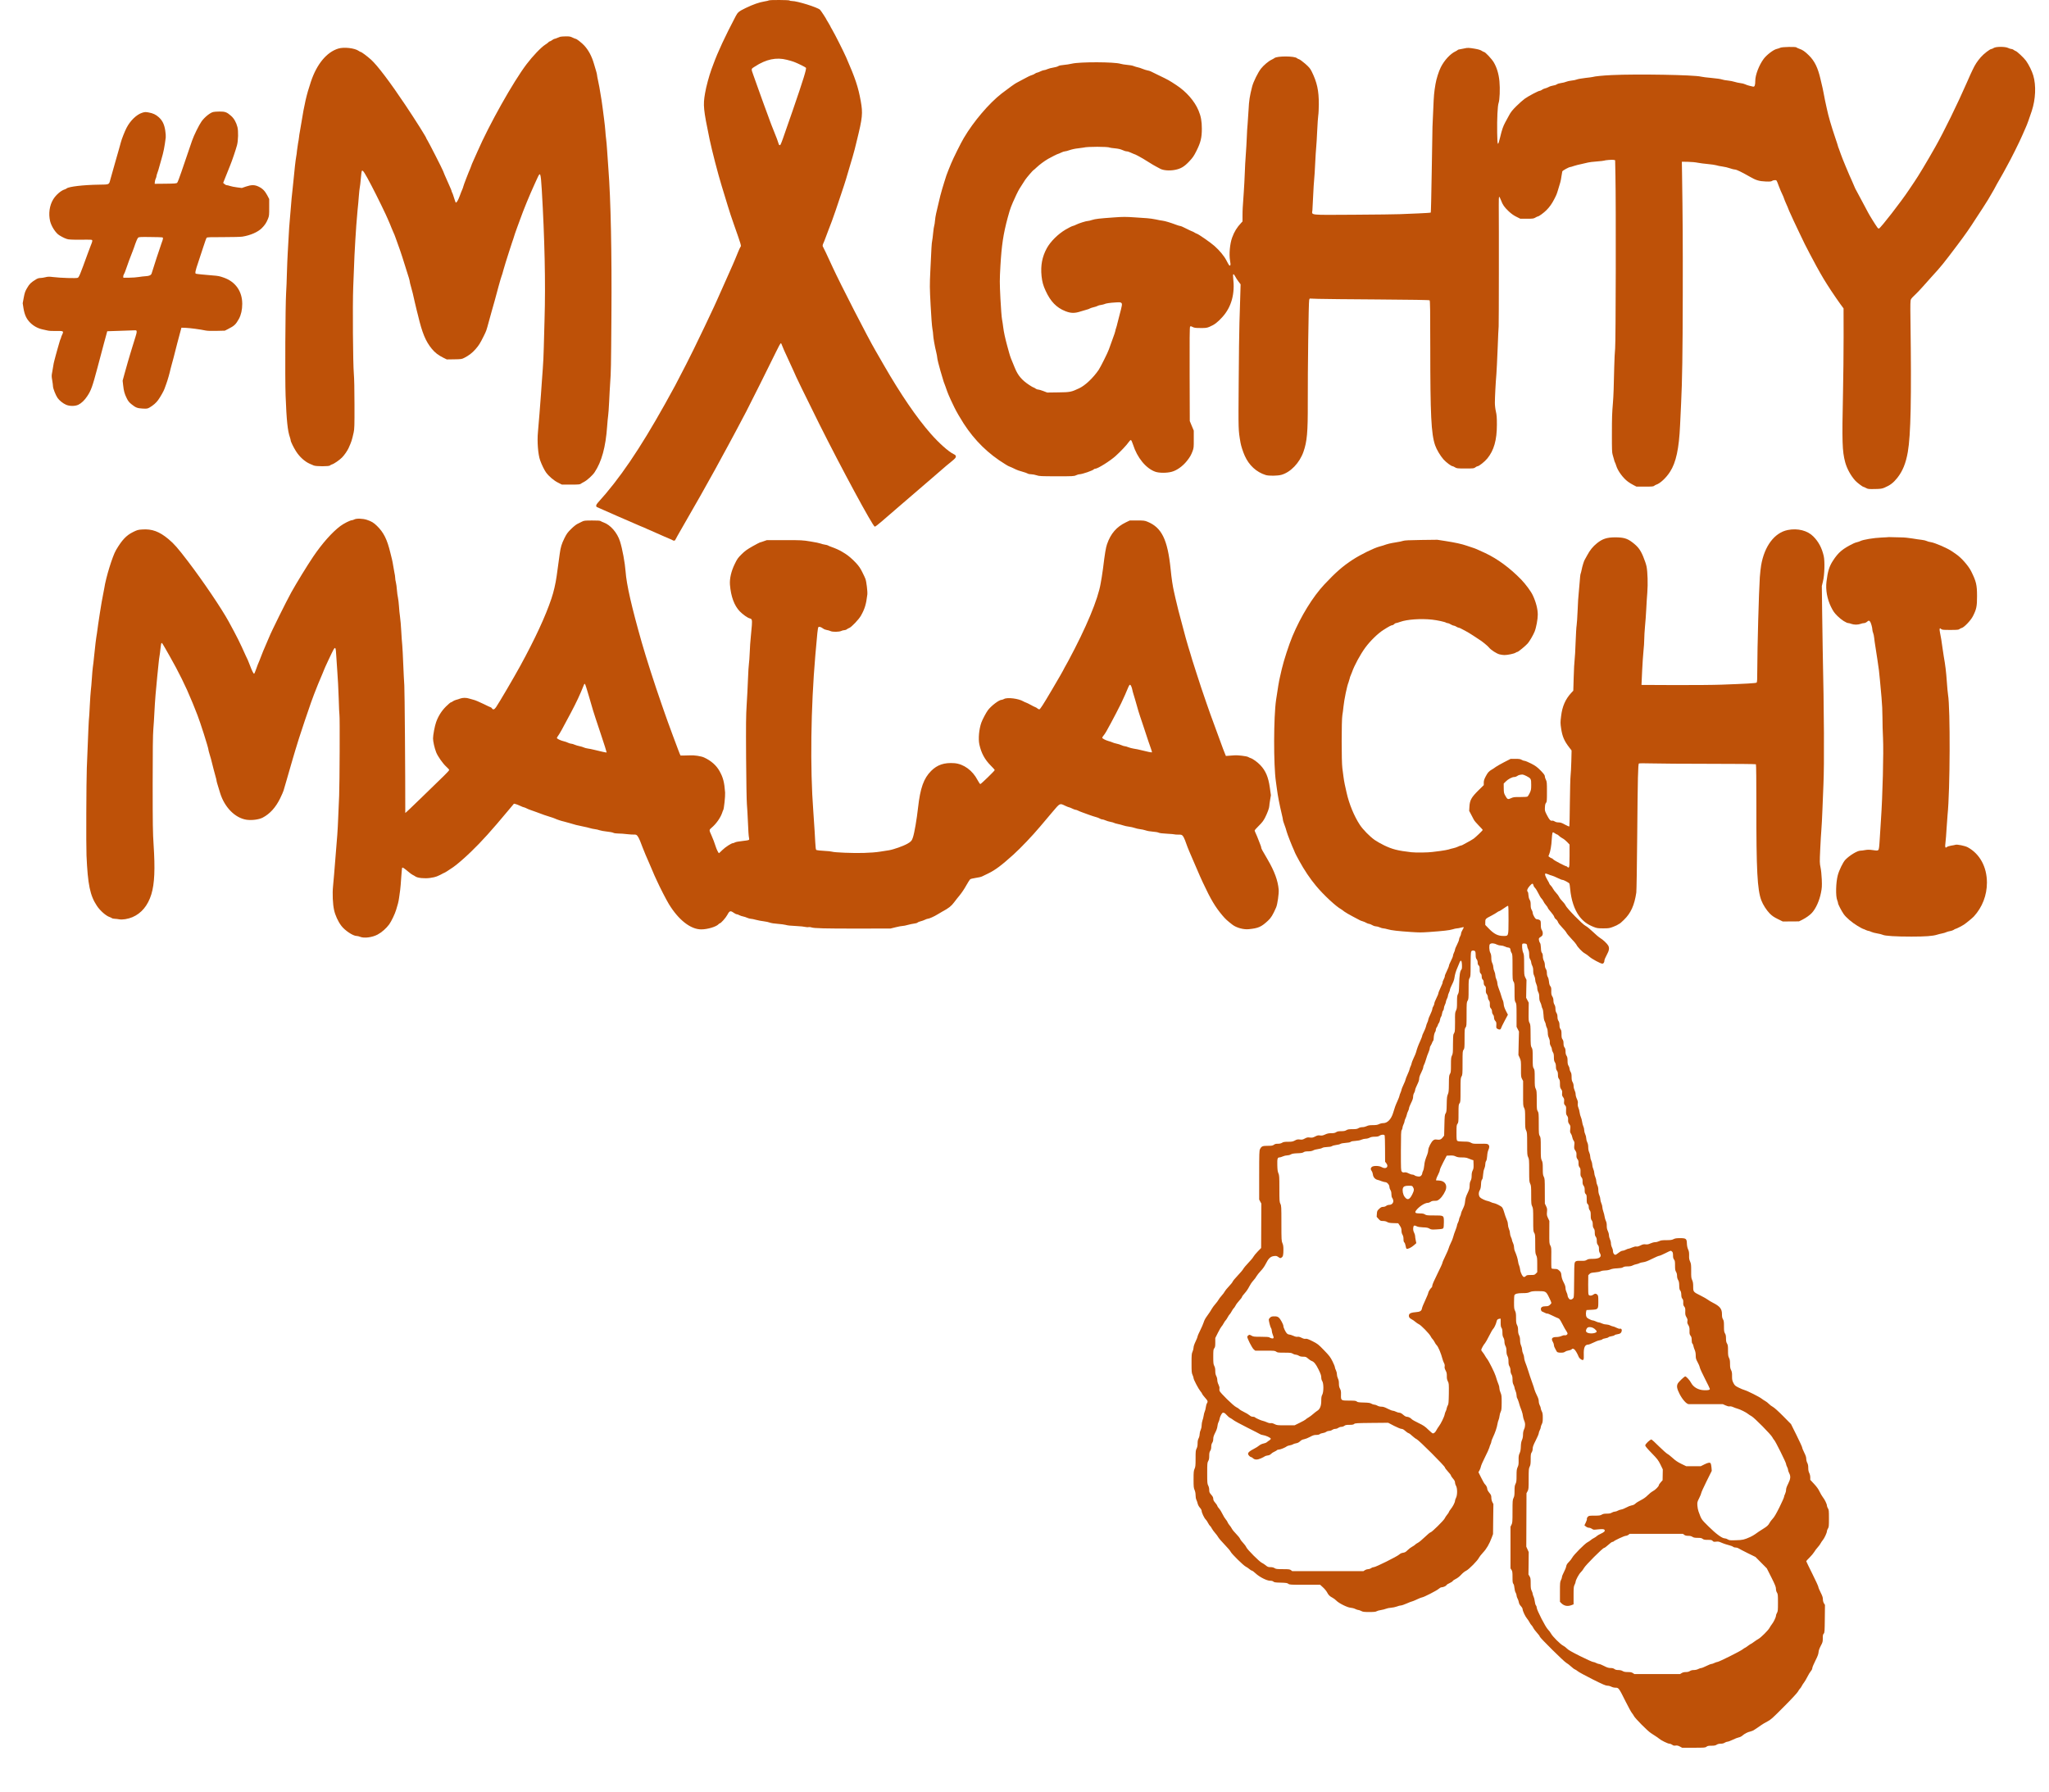 <?xml version="1.0" standalone="no"?>
<!DOCTYPE svg PUBLIC "-//W3C//DTD SVG 1.1//EN"
 "http://www.w3.org/Graphics/SVG/1.1/DTD/svg11.dtd">
<!-- Created with svg_stack (http://github.com/astraw/svg_stack) -->
<svg xmlns:sodipodi="http://sodipodi.sourceforge.net/DTD/sodipodi-0.dtd" xmlns="http://www.w3.org/2000/svg" version="1.1" width="2030.0" height="1776.0">
  <defs/>
  <g id="id0:id0" transform="matrix(1.25,0,0,1.25,0.0,0.0)"><g transform="translate(0,1420.8) scale(0.04,-0.04)" fill="#be5108" stroke="none">
<path d="M15235 35512 c-6 -5 -46 -14 -90 -21 -104 -17 -222 -59 -370 -130 -134 -65 -158 -85 -198 -163 -211 -402 -351 -702 -441 -948 -7 -19 -25 -66 -39 -105 -46 -126 -106 -347 -127 -475 -41 -238 -33 -314 90 -910 46 -220 166 -685 240 -925 61 -200 79 -256 119 -390 50 -163 62 -198 120 -365 151 -429 153 -434 132 -455 -5 -6 -25 -48 -44 -95 -37 -93 -90 -218 -111 -265 -8 -16 -73 -163 -145 -326 -71 -163 -147 -332 -167 -375 -20 -44 -44 -97 -54 -119 -53 -118 -299 -633 -406 -850 -109 -222 -164 -329 -368 -720 -29 -55 -119 -219 -201 -365 -501 -896 -901 -1484 -1330 -1955 -37 -41 -42 -71 -15 -86 8 -4 74 -33 145 -64 144 -63 181 -79 240 -106 22 -10 90 -39 150 -65 61 -25 139 -60 175 -76 36 -17 101 -45 145 -63 44 -17 105 -43 135 -58 30 -14 89 -39 130 -57 78 -33 118 -51 211 -93 30 -14 80 -35 110 -47 29 -12 59 -26 65 -31 12 -10 44 -2 44 10 0 4 69 127 153 272 197 338 517 904 639 1129 53 96 126 231 163 300 38 69 78 143 90 165 70 127 235 438 362 680 80 153 475 945 588 1178 51 107 90 177 98 174 6 -2 17 -21 23 -43 6 -21 61 -146 123 -277 61 -131 111 -240 111 -242 0 -15 250 -531 502 -1035 436 -873 1061 -2030 1101 -2038 9 -2 71 45 145 110 71 62 200 174 287 248 179 153 364 312 508 437 54 47 142 122 194 167 53 44 139 119 192 166 53 47 138 119 189 159 75 61 92 80 92 102 0 22 -8 31 -46 50 -99 47 -290 218 -453 404 -279 317 -597 784 -926 1355 -64 113 -141 246 -170 295 -147 251 -697 1323 -847 1650 -116 252 -181 391 -189 400 -13 13 -11 43 5 73 8 15 26 61 41 102 15 41 42 113 60 160 18 47 49 128 69 180 20 52 53 147 74 210 21 63 71 210 110 327 40 117 83 251 97 298 14 47 37 124 51 173 14 48 32 107 39 132 7 25 25 86 40 135 14 50 32 115 40 145 7 30 27 109 43 175 112 453 121 539 77 782 -50 278 -107 451 -291 871 -53 119 -215 441 -273 541 -23 38 -41 72 -41 76 0 3 -16 31 -35 61 -19 30 -35 56 -35 58 0 12 -113 185 -132 203 -52 49 -451 173 -555 173 -23 0 -45 5 -48 10 -8 12 -397 14 -410 2z m356 -1177 c54 -13 117 -32 140 -41 78 -29 224 -102 238 -117 15 -19 -49 -229 -262 -847 -46 -135 -101 -292 -122 -350 -21 -58 -54 -153 -74 -213 -21 -59 -42 -112 -48 -118 -15 -15 -30 -4 -37 28 -4 16 -18 57 -32 93 -71 183 -97 248 -111 280 -8 19 -21 53 -28 75 -7 22 -25 72 -40 110 -49 129 -56 150 -70 190 -8 22 -26 72 -40 110 -15 39 -54 147 -86 240 -33 94 -74 208 -91 255 -47 133 -49 121 29 171 223 145 425 188 634 134z"/>
<path d="M11100 34791 c-14 -4 -42 -15 -62 -24 -21 -9 -43 -17 -51 -17 -7 0 -28 -11 -47 -25 -19 -14 -39 -25 -46 -25 -6 0 -18 -7 -25 -16 -7 -9 -36 -31 -65 -49 -83 -53 -248 -226 -370 -387 -264 -348 -741 -1197 -974 -1733 -29 -66 -67 -153 -86 -193 -19 -41 -34 -78 -34 -83 0 -4 -9 -28 -19 -51 -35 -77 -141 -353 -141 -366 0 -7 -9 -31 -19 -55 -11 -23 -34 -82 -52 -132 -32 -88 -66 -143 -80 -128 -3 5 -19 49 -34 98 -15 50 -31 94 -36 100 -5 5 -9 15 -9 22 0 7 -11 36 -24 65 -37 83 -68 153 -116 263 -10 22 -23 56 -30 75 -17 46 -288 577 -312 612 -10 14 -18 29 -18 32 0 20 -206 348 -418 665 -304 455 -552 782 -679 898 -81 72 -189 153 -206 153 -5 0 -22 9 -39 21 -79 56 -293 81 -405 46 -229 -70 -425 -306 -541 -652 -89 -265 -131 -446 -192 -829 -11 -66 -24 -142 -29 -170 -6 -28 -13 -76 -16 -106 -3 -30 -12 -86 -20 -125 -7 -38 -16 -101 -20 -140 -3 -38 -10 -92 -16 -120 -12 -64 -35 -265 -54 -475 -8 -91 -20 -199 -25 -240 -6 -41 -17 -163 -25 -270 -8 -107 -19 -241 -25 -297 -6 -56 -15 -188 -20 -295 -5 -106 -14 -258 -19 -338 -5 -80 -12 -255 -16 -390 -3 -135 -10 -315 -16 -400 -15 -255 -23 -1685 -10 -2030 19 -494 40 -699 86 -829 8 -24 15 -51 15 -60 0 -23 59 -143 105 -215 71 -112 176 -206 273 -248 26 -11 61 -26 79 -34 44 -20 306 -20 322 0 7 8 24 17 38 21 38 9 151 87 200 137 51 53 105 132 131 189 57 127 64 149 99 304 16 71 18 133 17 555 0 295 -5 528 -13 615 -17 193 -26 1353 -12 1715 21 560 32 807 42 935 5 72 14 202 19 290 6 88 17 223 25 300 9 77 20 201 25 275 6 74 14 153 19 175 5 22 15 103 21 180 6 77 15 144 21 150 19 19 57 -41 190 -295 110 -210 296 -592 329 -675 4 -11 22 -52 39 -91 17 -39 31 -74 31 -77 0 -4 14 -36 30 -71 17 -35 36 -83 44 -107 8 -24 33 -96 57 -159 50 -136 91 -262 210 -646 10 -34 19 -70 19 -80 0 -9 9 -47 20 -83 24 -81 52 -194 80 -326 13 -55 29 -125 37 -155 8 -30 20 -80 28 -110 79 -335 149 -505 269 -651 65 -79 129 -129 230 -179 l69 -34 147 2 c139 2 151 4 201 30 87 44 160 100 222 172 66 76 89 112 160 255 55 111 52 102 107 305 22 80 46 168 54 195 35 120 86 305 100 360 8 33 24 92 35 130 11 39 28 99 38 135 10 36 21 70 24 75 4 6 19 55 33 110 15 55 36 125 46 155 10 30 39 123 65 205 26 83 53 166 60 185 14 37 36 105 59 180 8 25 26 77 41 115 14 39 39 106 55 150 81 225 180 467 297 725 12 25 34 75 51 111 58 130 66 110 87 -231 57 -951 77 -1867 55 -2570 -5 -162 -12 -412 -15 -555 -3 -143 -12 -334 -20 -425 -8 -91 -17 -214 -20 -275 -3 -60 -10 -164 -16 -230 -5 -66 -18 -237 -29 -380 -11 -143 -25 -309 -31 -370 -18 -186 2 -444 44 -560 32 -89 83 -193 118 -241 57 -77 154 -160 238 -201 l75 -38 177 0 c143 0 180 3 195 15 11 8 39 25 65 38 58 29 169 129 209 189 141 209 222 505 250 913 6 85 15 180 20 210 5 30 14 156 20 280 5 124 15 288 20 365 16 217 18 315 25 1345 9 1231 -13 2305 -60 2905 -8 105 -20 267 -25 360 -6 94 -15 197 -20 230 -5 33 -12 103 -15 155 -3 52 -15 158 -25 235 -11 77 -24 178 -29 225 -6 47 -15 114 -21 150 -38 237 -54 325 -71 398 -10 45 -19 92 -19 104 0 12 -9 49 -19 82 -10 34 -29 97 -42 141 -44 151 -106 268 -193 363 -46 50 -150 132 -169 132 -6 0 -34 12 -62 25 -42 21 -64 25 -135 24 -47 -1 -96 -4 -110 -8z"/>
<path d="M35279 34575 c-15 -8 -48 -19 -74 -25 -64 -14 -199 -117 -258 -196 -91 -122 -167 -319 -167 -434 0 -90 -13 -124 -43 -117 -12 3 -44 11 -72 17 -27 6 -66 19 -85 29 -19 10 -62 21 -95 24 -33 4 -85 15 -115 25 -30 10 -90 22 -134 26 -43 4 -95 13 -115 21 -20 8 -112 22 -206 30 -93 8 -187 20 -209 26 -129 35 -1273 55 -1771 31 -175 -8 -340 -25 -374 -37 -8 -3 -74 -12 -148 -20 -74 -9 -151 -22 -171 -31 -20 -8 -66 -18 -102 -21 -36 -3 -83 -14 -105 -23 -22 -10 -67 -21 -100 -25 -33 -4 -72 -16 -87 -26 -14 -11 -48 -22 -75 -25 -26 -4 -66 -16 -88 -29 -22 -12 -55 -25 -73 -28 -19 -4 -45 -16 -59 -27 -14 -11 -34 -20 -44 -20 -27 0 -221 -103 -296 -156 -35 -25 -109 -91 -166 -147 -80 -79 -112 -120 -145 -182 -23 -44 -57 -107 -76 -140 -41 -75 -67 -148 -101 -295 -46 -192 -55 -178 -59 93 -4 273 8 530 28 585 22 60 31 279 17 429 -13 145 -52 275 -113 378 -41 69 -169 205 -193 205 -7 0 -28 11 -47 24 -24 16 -68 29 -139 41 -110 19 -142 20 -199 6 -19 -5 -56 -12 -82 -16 -26 -3 -50 -10 -53 -15 -3 -5 -23 -17 -43 -27 -105 -49 -224 -178 -294 -318 -40 -79 -88 -232 -104 -330 -29 -173 -33 -222 -44 -490 -6 -148 -13 -310 -16 -360 -2 -49 -9 -450 -15 -890 -7 -440 -15 -804 -19 -808 -4 -4 -117 -12 -251 -17 -134 -6 -298 -12 -364 -15 -66 -4 -475 -8 -909 -11 -909 -5 -831 -14 -821 91 3 33 10 164 15 290 6 127 14 271 20 320 5 50 15 194 20 320 6 127 15 268 20 315 5 47 14 195 20 330 6 135 16 271 21 303 6 32 10 131 11 220 1 271 -35 436 -142 652 -29 58 -51 84 -128 152 -52 45 -106 84 -120 88 -15 4 -35 14 -45 23 -48 43 -392 44 -444 1 -10 -8 -36 -23 -58 -33 -57 -26 -157 -110 -208 -175 -61 -78 -151 -260 -176 -356 -49 -193 -62 -276 -71 -461 -6 -104 -14 -232 -19 -284 -6 -52 -13 -169 -16 -260 -3 -91 -13 -246 -20 -345 -8 -99 -17 -263 -20 -365 -4 -102 -12 -273 -20 -380 -23 -319 -24 -340 -25 -462 l0 -117 -26 -28 c-87 -93 -137 -175 -180 -293 -45 -125 -63 -331 -41 -455 11 -58 12 -84 4 -93 -14 -18 -25 -3 -77 98 -43 84 -134 195 -237 286 -74 66 -316 234 -348 242 -11 3 -31 13 -45 22 -14 10 -36 21 -50 25 -14 4 -67 30 -119 56 -51 27 -102 49 -112 49 -10 0 -47 11 -81 24 -120 45 -223 76 -273 82 -27 3 -88 14 -135 25 -47 10 -123 21 -170 24 -47 3 -152 10 -235 16 -186 13 -243 13 -420 0 -298 -21 -372 -30 -434 -50 -35 -12 -74 -21 -88 -21 -31 0 -178 -46 -228 -72 -21 -12 -54 -24 -72 -28 -17 -4 -80 -36 -140 -71 -151 -90 -296 -234 -371 -369 -93 -171 -125 -343 -104 -552 13 -116 32 -187 81 -292 97 -212 215 -334 390 -403 111 -44 186 -45 309 -4 48 15 103 32 122 36 19 4 44 14 55 21 11 7 45 18 75 25 30 6 64 18 76 25 11 8 43 17 70 20 27 4 58 12 69 17 26 14 106 26 223 33 77 5 96 4 111 -10 21 -19 16 -46 -39 -251 -18 -66 -36 -138 -41 -160 -4 -22 -15 -60 -23 -84 -9 -24 -16 -51 -16 -60 0 -9 -25 -84 -56 -166 -30 -83 -63 -172 -72 -200 -18 -57 -169 -358 -203 -407 -114 -164 -265 -306 -384 -363 -160 -75 -178 -79 -418 -82 l-217 -3 -78 30 c-42 16 -89 30 -103 30 -15 0 -38 9 -52 20 -14 11 -30 20 -37 20 -6 0 -46 23 -88 51 -145 96 -221 186 -282 334 -81 193 -91 221 -112 295 -11 41 -29 107 -40 145 -42 154 -68 275 -79 365 -6 52 -17 124 -24 160 -8 36 -22 221 -32 412 -16 329 -16 362 0 650 24 409 56 625 144 953 25 94 54 188 64 210 9 22 27 65 39 95 27 67 108 236 131 270 9 14 33 52 54 85 21 33 47 74 59 92 31 46 158 193 166 193 4 0 31 24 61 53 57 54 149 123 228 169 63 36 186 98 197 98 5 0 32 12 59 25 28 14 61 25 75 25 14 0 56 11 95 25 39 14 112 30 165 35 52 6 102 13 111 15 66 21 484 21 518 0 7 -3 53 -11 104 -15 64 -6 110 -17 148 -34 29 -14 68 -26 84 -26 17 0 53 -11 80 -25 28 -13 54 -25 58 -25 21 -1 166 -79 277 -151 69 -44 145 -89 170 -101 25 -12 56 -29 69 -37 59 -38 192 -50 306 -27 111 22 180 62 276 164 72 76 94 107 147 213 83 166 106 260 106 439 0 145 -18 247 -66 360 -78 187 -240 372 -439 503 -150 98 -152 100 -354 197 -71 35 -141 69 -155 76 -14 7 -43 15 -65 19 -22 4 -65 18 -95 30 -30 13 -73 27 -95 31 -21 4 -57 15 -80 24 -22 10 -79 21 -128 24 -48 4 -109 14 -135 22 -123 38 -799 40 -960 3 -45 -11 -119 -22 -165 -26 -53 -4 -91 -12 -107 -23 -14 -10 -58 -23 -99 -29 -40 -6 -93 -20 -117 -31 -23 -11 -53 -20 -66 -20 -13 0 -45 -11 -73 -25 -27 -13 -57 -25 -66 -25 -9 0 -27 -9 -41 -19 -13 -11 -43 -24 -67 -31 -24 -6 -99 -43 -167 -81 -68 -38 -126 -69 -129 -69 -11 0 -181 -122 -298 -213 -250 -195 -556 -554 -749 -881 -56 -93 -213 -409 -252 -506 -21 -52 -46 -113 -55 -135 -23 -53 -54 -143 -81 -235 -12 -41 -30 -102 -41 -135 -23 -76 -51 -183 -79 -310 -12 -55 -31 -134 -41 -175 -10 -41 -20 -107 -23 -147 -3 -39 -10 -83 -15 -96 -5 -13 -15 -78 -21 -143 -6 -65 -15 -137 -20 -159 -10 -47 -15 -140 -35 -576 -15 -307 -14 -346 5 -705 11 -209 26 -415 35 -459 8 -44 15 -98 15 -120 0 -47 33 -236 61 -346 10 -42 19 -88 19 -103 0 -25 36 -173 64 -265 8 -25 24 -80 36 -121 23 -83 33 -112 62 -185 11 -27 28 -75 37 -105 10 -30 42 -104 70 -165 29 -60 62 -130 74 -155 32 -68 117 -214 182 -315 219 -338 489 -602 824 -806 34 -22 65 -39 68 -39 6 0 112 -48 146 -66 15 -9 69 -27 120 -41 50 -14 100 -31 111 -39 11 -8 43 -14 71 -14 27 -1 75 -9 105 -20 50 -18 85 -19 396 -20 320 0 345 1 385 20 24 11 54 20 66 20 55 0 273 76 287 99 4 6 17 11 29 11 49 1 294 154 403 253 98 88 221 219 255 270 19 28 38 47 47 45 9 -2 25 -35 42 -88 82 -261 257 -475 443 -540 75 -26 224 -27 322 -1 101 26 218 109 302 214 60 76 82 113 114 197 22 60 24 78 23 235 l0 170 -40 95 -39 95 -3 929 c-2 680 0 932 9 942 9 11 18 10 51 -7 33 -17 59 -20 157 -20 104 -1 125 2 179 25 97 41 160 89 256 196 178 199 248 458 211 771 -10 85 5 97 39 32 13 -27 43 -73 66 -103 l42 -55 -7 -240 c-3 -132 -11 -366 -16 -520 -5 -154 -12 -689 -15 -1190 -7 -959 -8 -932 36 -1188 12 -68 48 -179 84 -260 84 -189 232 -325 416 -382 63 -19 233 -17 310 4 182 51 360 237 437 456 72 206 88 387 86 970 -2 651 16 2012 28 2043 l10 25 167 -6 c92 -3 624 -9 1182 -12 681 -5 1019 -10 1027 -17 10 -8 13 -203 13 -927 0 -1346 18 -1719 96 -1946 29 -85 104 -210 166 -280 57 -62 154 -135 181 -135 6 0 28 -10 47 -22 33 -21 47 -23 205 -23 162 0 172 1 199 23 16 12 35 22 44 22 27 0 142 91 192 153 132 161 190 367 190 670 0 141 -4 193 -20 262 -12 51 -20 121 -20 173 0 104 16 413 30 567 5 61 16 290 25 510 8 220 17 417 20 437 4 32 6 2009 2 2408 -1 91 2 157 8 160 5 3 21 -28 36 -68 35 -93 64 -135 154 -221 49 -46 99 -82 151 -107 l78 -39 131 0 c117 0 134 2 168 23 21 12 42 22 47 22 21 0 119 71 173 126 62 63 106 125 152 214 48 93 51 102 79 195 15 50 33 113 42 140 8 28 19 84 24 125 6 41 13 83 16 93 5 17 133 87 159 87 6 0 38 9 71 21 32 11 102 29 154 39 52 11 111 24 130 30 19 5 95 15 169 20 73 6 138 13 142 16 17 10 171 22 196 15 l26 -7 6 -304 c12 -591 7 -3295 -6 -3425 -7 -66 -15 -232 -18 -370 -8 -387 -15 -580 -25 -700 -18 -217 -21 -285 -21 -635 -1 -290 2 -363 14 -400 8 -25 20 -67 27 -95 6 -27 15 -54 20 -60 4 -5 15 -34 24 -63 30 -103 137 -249 235 -320 25 -19 73 -48 106 -65 l60 -31 166 0 c141 -1 170 2 185 15 11 9 29 20 41 23 77 24 197 135 274 256 119 184 178 459 199 925 5 121 14 312 20 425 22 438 31 1001 33 2150 2 1063 -1 1540 -14 2400 l-4 245 120 -2 c67 -1 154 -9 195 -18 41 -8 131 -20 200 -26 69 -6 143 -17 166 -24 22 -8 78 -19 123 -25 46 -6 114 -22 151 -36 37 -13 80 -24 96 -24 32 0 133 -49 292 -140 126 -73 188 -92 319 -97 82 -3 107 -1 125 11 12 9 37 16 55 16 37 0 34 4 78 -115 27 -72 57 -141 79 -185 8 -14 19 -43 26 -65 7 -22 27 -71 45 -110 18 -38 36 -81 40 -95 4 -14 30 -71 56 -127 27 -57 49 -105 49 -108 0 -3 50 -107 110 -232 61 -124 110 -227 110 -229 0 -4 182 -351 231 -439 113 -205 167 -295 290 -483 65 -97 147 -217 183 -266 l65 -88 1 -555 c0 -306 -5 -810 -12 -1122 -21 -975 -15 -1151 43 -1371 35 -129 112 -270 203 -369 36 -39 145 -121 161 -121 6 0 28 -10 50 -22 37 -21 51 -22 174 -20 115 2 141 6 191 27 112 47 177 97 255 195 105 133 168 288 207 510 59 339 74 1056 53 2598 -5 344 -3 406 10 431 8 16 43 55 79 87 36 33 104 104 152 159 48 55 126 143 174 195 192 209 235 262 523 645 154 205 235 321 362 520 21 33 80 123 131 200 80 121 130 205 220 363 11 20 40 73 63 117 24 44 63 113 87 152 24 40 44 75 44 78 0 3 29 56 64 118 82 145 250 482 310 622 26 61 58 133 70 160 22 47 66 170 114 315 77 232 89 508 30 705 -26 88 -87 212 -144 292 -41 57 -186 193 -207 193 -5 0 -20 9 -34 20 -14 11 -37 20 -50 20 -13 0 -41 9 -63 20 -57 29 -241 29 -285 0 -16 -11 -36 -20 -44 -20 -30 0 -154 -96 -213 -164 -72 -84 -112 -144 -160 -246 -36 -75 -44 -92 -111 -245 -189 -433 -460 -986 -629 -1285 -163 -289 -344 -590 -417 -695 -19 -27 -69 -102 -111 -165 -150 -226 -552 -744 -588 -758 -9 -3 -21 3 -29 14 -47 65 -156 241 -187 300 -19 38 -51 97 -70 132 -20 34 -68 124 -107 200 -39 75 -75 142 -79 147 -4 6 -17 37 -30 70 -13 33 -31 76 -41 95 -37 75 -193 449 -216 520 -13 41 -30 89 -38 107 -8 17 -15 36 -15 41 0 6 -25 84 -56 174 -82 243 -134 422 -167 578 -9 41 -25 116 -36 165 -11 50 -22 110 -26 135 -4 25 -13 70 -20 100 -7 30 -26 109 -41 175 -53 233 -118 366 -232 478 -77 76 -127 111 -190 131 -28 10 -54 22 -57 27 -10 16 -286 10 -316 -6z"/>
<path d="M4224 33300 c-61 -14 -171 -103 -230 -186 -51 -72 -152 -276 -189 -384 -59 -173 -146 -428 -210 -615 -37 -110 -75 -208 -84 -217 -14 -14 -44 -17 -231 -19 l-215 -2 3 38 c2 21 10 51 18 66 8 16 14 36 14 46 0 10 9 40 19 68 11 27 29 86 40 130 12 44 30 109 41 145 40 136 60 233 84 425 3 22 -1 85 -10 140 -19 122 -56 197 -128 262 -60 54 -115 79 -205 95 -57 10 -74 9 -124 -7 -111 -35 -237 -157 -310 -300 -38 -74 -96 -222 -112 -285 -8 -30 -24 -89 -36 -130 -12 -41 -30 -104 -40 -140 -10 -36 -28 -99 -40 -140 -30 -103 -65 -229 -93 -330 -27 -102 -17 -97 -221 -100 -310 -4 -602 -38 -645 -75 -8 -7 -26 -16 -40 -20 -71 -21 -173 -109 -226 -197 -73 -120 -96 -282 -61 -431 25 -104 112 -238 184 -281 73 -45 136 -73 179 -80 46 -7 220 -10 356 -6 53 1 101 -1 107 -4 17 -11 14 -28 -21 -113 -17 -43 -46 -121 -65 -173 -148 -409 -167 -454 -193 -466 -29 -13 -341 -3 -488 15 -79 10 -103 9 -154 -4 -33 -8 -78 -15 -100 -15 -27 0 -56 -9 -85 -27 -100 -62 -128 -89 -174 -168 -40 -67 -50 -96 -68 -192 l-21 -113 15 -97 c22 -133 59 -214 134 -289 69 -68 155 -114 246 -133 33 -7 77 -17 99 -22 21 -6 84 -10 140 -9 181 3 183 2 147 -75 -12 -25 -21 -49 -21 -55 0 -6 -4 -18 -10 -28 -5 -9 -16 -42 -24 -72 -8 -30 -25 -86 -36 -125 -12 -38 -28 -97 -36 -130 -8 -33 -21 -82 -29 -110 -7 -27 -17 -72 -20 -100 -4 -27 -13 -83 -21 -123 -13 -65 -13 -84 1 -160 8 -48 15 -101 15 -119 0 -40 53 -175 90 -229 36 -52 106 -108 167 -135 71 -32 182 -32 247 0 59 29 120 87 173 166 77 114 105 193 203 562 109 415 111 424 131 493 10 36 29 103 41 150 l23 85 245 8 c135 4 265 8 290 10 42 2 45 0 48 -24 2 -14 -8 -59 -22 -100 -14 -41 -41 -128 -60 -194 -20 -66 -40 -134 -46 -151 -14 -43 -74 -251 -116 -404 l-34 -125 10 -90 c14 -122 27 -167 69 -254 28 -58 48 -84 95 -122 86 -69 116 -81 223 -87 87 -4 94 -3 140 23 68 40 127 91 165 144 46 63 115 186 127 224 5 18 22 64 37 102 25 68 64 202 84 295 6 25 16 65 24 90 8 25 23 81 34 125 59 233 97 381 130 500 l27 100 85 -3 c83 -3 294 -31 395 -53 30 -7 118 -10 215 -7 l165 4 65 33 c123 62 152 90 214 201 43 79 66 182 66 297 0 249 -134 439 -365 520 -85 30 -107 35 -225 44 -161 13 -313 28 -329 34 -20 8 -9 62 47 225 27 80 73 219 102 310 29 91 58 171 65 178 9 10 81 13 331 12 175 0 346 4 379 10 159 26 305 90 383 168 63 64 90 106 123 187 22 55 24 74 23 225 l0 165 -38 73 c-48 89 -93 135 -172 173 -79 38 -141 38 -251 1 l-81 -28 -94 12 c-51 6 -115 19 -141 28 -26 9 -56 16 -67 16 -10 0 -30 10 -43 23 l-25 22 54 135 c30 74 68 169 84 210 38 91 112 311 136 400 25 94 29 281 9 361 -25 96 -68 171 -127 223 -83 73 -118 86 -229 85 -52 -1 -108 -4 -125 -9z m-1006 -2485 c18 -7 15 -31 -17 -114 -24 -63 -174 -521 -196 -599 -10 -35 -47 -53 -117 -56 -35 -2 -97 -9 -138 -16 -41 -7 -127 -14 -190 -14 l-115 -1 -3 22 c-2 12 4 33 13 47 9 13 25 51 35 83 17 56 121 337 140 378 4 11 15 40 24 65 40 120 68 186 84 200 15 13 55 15 242 12 124 -1 231 -4 238 -7z"/>
<path d="M7020 25225 c-14 -8 -33 -14 -43 -15 -36 0 -163 -64 -233 -116 -164 -123 -359 -343 -537 -605 -115 -170 -331 -522 -435 -709 -101 -183 -398 -782 -440 -890 -16 -41 -51 -122 -77 -180 -26 -58 -60 -141 -76 -185 -16 -44 -34 -89 -39 -100 -21 -46 -44 -105 -69 -178 -15 -43 -31 -79 -36 -80 -12 -2 -44 62 -85 172 -17 46 -35 91 -40 100 -5 9 -23 48 -41 86 -119 267 -167 363 -337 675 -144 263 -508 801 -808 1195 -205 268 -274 347 -387 441 -181 151 -326 204 -520 190 -83 -5 -101 -11 -185 -53 -130 -65 -215 -155 -333 -355 -70 -119 -202 -547 -233 -758 -4 -25 -13 -74 -21 -110 -8 -36 -21 -110 -31 -165 -9 -55 -25 -152 -35 -215 -11 -63 -26 -164 -34 -225 -7 -60 -18 -139 -24 -175 -17 -95 -40 -284 -56 -455 -8 -82 -19 -179 -25 -215 -5 -36 -15 -139 -20 -230 -6 -91 -15 -194 -20 -230 -5 -36 -14 -173 -21 -305 -6 -132 -13 -243 -15 -247 -4 -6 -16 -271 -44 -991 -10 -262 -15 -1534 -6 -1732 25 -576 70 -795 207 -1000 64 -96 181 -198 250 -220 13 -4 33 -14 44 -21 11 -8 38 -14 60 -14 22 -1 60 -5 85 -10 62 -13 179 6 263 42 180 76 308 232 376 454 64 211 76 499 44 988 -15 219 -18 413 -18 1196 0 668 4 978 13 1085 7 83 17 240 22 350 10 205 30 452 56 700 8 77 20 187 25 245 5 58 14 130 20 160 6 30 14 97 19 149 5 51 13 98 18 103 12 12 7 21 160 -249 175 -306 330 -620 434 -878 11 -27 24 -57 28 -66 5 -9 23 -54 40 -100 18 -46 40 -104 51 -129 50 -123 220 -655 219 -690 0 -8 9 -42 19 -75 19 -57 38 -128 83 -310 11 -44 28 -109 39 -145 11 -36 19 -71 19 -79 0 -15 17 -73 72 -250 88 -283 297 -494 523 -528 104 -15 246 3 320 42 143 75 257 201 345 380 32 66 63 136 68 155 6 19 31 107 57 195 26 88 60 205 75 260 15 55 40 141 55 190 15 50 35 119 46 155 11 36 29 94 40 130 11 36 26 85 34 110 18 62 209 630 239 710 13 36 40 108 59 160 33 89 117 295 172 421 14 31 25 59 25 62 0 10 165 363 188 401 37 63 46 44 54 -110 4 -76 14 -224 22 -329 9 -104 21 -338 27 -520 5 -181 12 -332 15 -336 9 -15 4 -1369 -6 -1599 -6 -135 -15 -344 -20 -465 -8 -208 -18 -352 -55 -785 -8 -102 -20 -241 -25 -310 -5 -69 -14 -174 -21 -235 -15 -144 -6 -354 21 -473 22 -102 79 -226 141 -308 69 -94 234 -204 303 -204 18 0 51 -8 72 -17 78 -33 241 -12 347 45 82 44 171 123 229 202 42 58 115 210 138 290 12 41 28 95 35 120 8 25 18 81 24 125 5 44 14 109 20 145 5 36 15 148 21 250 7 102 15 188 19 192 9 10 39 -9 117 -75 38 -33 80 -63 93 -68 13 -5 36 -19 52 -30 44 -31 182 -45 293 -29 50 6 108 20 131 30 22 10 51 23 65 29 14 6 32 15 40 21 8 5 26 15 40 20 23 9 67 37 178 112 72 49 224 180 356 308 218 211 403 417 725 803 l124 148 31 -6 c17 -4 58 -20 92 -36 33 -16 66 -29 73 -29 7 0 30 -9 50 -19 20 -11 56 -26 81 -34 25 -8 77 -27 115 -41 123 -47 208 -77 274 -96 35 -10 77 -25 95 -33 45 -21 123 -47 186 -61 30 -7 78 -20 105 -29 86 -28 167 -48 265 -67 52 -10 115 -25 140 -33 25 -8 68 -17 95 -20 28 -3 71 -13 95 -22 25 -9 89 -20 144 -26 54 -5 111 -16 127 -24 17 -9 57 -15 101 -15 40 0 116 -5 168 -12 52 -6 116 -10 141 -9 40 1 50 -3 70 -27 13 -15 36 -59 51 -97 15 -39 38 -99 52 -135 29 -76 90 -221 111 -265 8 -16 33 -75 56 -130 23 -55 52 -125 66 -155 14 -30 34 -75 46 -100 65 -144 186 -379 241 -470 192 -314 430 -500 641 -500 122 0 297 52 342 102 9 10 20 18 25 18 22 0 120 111 151 170 41 79 61 85 122 41 24 -17 52 -31 62 -31 10 0 34 -8 53 -19 19 -10 53 -21 75 -25 22 -4 59 -16 82 -27 23 -10 55 -19 71 -19 15 0 62 -9 103 -21 41 -11 110 -24 154 -29 45 -5 98 -17 120 -26 22 -9 90 -20 154 -24 64 -5 133 -14 154 -20 45 -13 85 -17 236 -25 63 -3 132 -10 153 -16 22 -5 52 -8 67 -4 15 3 41 1 57 -5 49 -19 270 -25 934 -24 l635 1 105 26 c58 14 119 26 135 25 17 0 62 9 100 20 39 11 96 23 127 27 31 3 62 12 68 20 6 7 33 19 60 25 27 7 66 20 87 31 20 10 45 19 53 19 28 0 132 46 200 89 36 22 79 48 95 56 119 63 175 107 229 180 26 35 76 99 112 142 36 43 93 127 126 188 34 60 69 116 78 125 11 11 52 21 111 30 52 7 110 20 129 30 19 9 74 36 122 59 141 69 262 160 497 372 147 133 374 371 533 560 57 67 164 194 239 283 155 183 146 179 255 126 34 -16 69 -30 76 -30 7 0 36 -12 63 -25 28 -14 58 -25 68 -25 11 0 31 -7 45 -15 15 -8 52 -23 82 -34 30 -11 93 -33 140 -51 47 -17 108 -37 136 -44 28 -7 62 -20 75 -29 13 -9 35 -17 48 -17 14 0 43 -9 65 -19 23 -11 67 -24 100 -30 32 -6 64 -15 70 -20 6 -5 38 -14 71 -21 33 -6 83 -20 110 -29 28 -10 79 -21 114 -25 35 -4 87 -16 115 -26 28 -10 76 -21 107 -24 30 -3 80 -14 110 -24 29 -11 93 -22 141 -25 48 -3 100 -12 115 -20 18 -9 79 -17 167 -21 77 -4 144 -10 149 -13 5 -3 39 -5 74 -5 57 1 67 -2 87 -23 13 -14 33 -53 46 -88 37 -104 70 -190 85 -222 7 -16 40 -93 73 -170 130 -303 165 -382 195 -445 160 -342 246 -485 389 -655 60 -71 94 -102 196 -181 78 -61 222 -101 325 -90 190 19 247 44 381 168 60 55 98 117 161 262 27 60 58 279 51 356 -16 179 -84 364 -219 595 -107 181 -127 219 -127 237 0 10 -7 32 -15 50 -8 18 -26 65 -40 103 -14 39 -37 93 -50 121 -14 28 -25 57 -25 64 0 7 37 49 83 94 62 61 93 101 123 161 46 90 84 193 84 229 0 14 7 67 16 120 l16 95 -21 150 c-29 208 -83 336 -189 447 -57 60 -147 125 -193 139 -13 4 -35 14 -48 22 -13 8 -69 19 -125 25 -115 11 -102 11 -223 2 l-93 -7 -16 39 c-10 22 -27 66 -39 99 -264 716 -264 715 -434 1215 -15 47 -59 180 -96 295 -36 116 -73 228 -80 250 -7 22 -25 83 -40 135 -15 52 -34 115 -43 140 -8 24 -30 101 -49 170 -18 69 -42 157 -52 195 -70 255 -127 479 -152 595 -5 25 -18 81 -28 125 -24 102 -48 261 -66 445 -60 587 -177 825 -460 940 -54 22 -74 25 -205 24 l-145 0 -75 -36 c-187 -90 -302 -223 -375 -433 -25 -73 -43 -182 -80 -485 -8 -63 -19 -140 -25 -170 -5 -30 -15 -84 -21 -120 -52 -316 -284 -873 -641 -1538 -22 -42 -56 -103 -75 -135 -18 -32 -33 -60 -33 -63 0 -4 -60 -108 -222 -384 -168 -285 -226 -375 -243 -378 -9 -2 -27 5 -38 16 -12 11 -32 23 -45 27 -13 4 -53 24 -90 45 -37 20 -78 41 -92 45 -14 4 -38 15 -55 25 -93 55 -315 83 -380 47 -16 -9 -38 -17 -48 -17 -52 0 -210 -121 -274 -208 -38 -52 -105 -180 -128 -242 -47 -132 -64 -322 -40 -435 38 -172 106 -299 231 -424 41 -40 74 -78 74 -83 0 -14 -271 -278 -286 -278 -7 0 -31 35 -54 78 -100 193 -276 321 -460 336 -199 15 -338 -31 -460 -153 -148 -148 -216 -338 -260 -731 -26 -232 -71 -495 -101 -586 -21 -66 -39 -87 -109 -126 -82 -47 -275 -115 -365 -130 -33 -5 -114 -18 -180 -28 -71 -12 -201 -22 -320 -25 -210 -7 -587 9 -630 25 -14 5 -83 13 -153 16 -70 4 -136 10 -148 15 -23 8 -22 -7 -43 374 -6 105 -18 280 -26 390 -66 863 -50 2057 40 3100 38 446 48 536 60 554 10 17 52 5 93 -26 18 -14 52 -27 75 -30 23 -3 56 -13 72 -21 39 -20 174 -18 215 3 16 8 42 15 58 15 16 0 40 8 53 19 13 10 34 21 46 25 40 13 188 167 230 241 76 133 105 227 128 421 7 53 -17 255 -37 309 -5 17 -33 77 -62 134 -40 81 -68 122 -130 188 -69 74 -149 142 -207 178 -9 6 -39 23 -65 40 -53 32 -128 66 -213 96 -30 10 -59 23 -65 28 -6 5 -33 12 -61 16 -27 4 -66 14 -85 22 -19 8 -109 27 -200 41 -156 26 -184 27 -515 27 l-350 0 -63 -22 c-34 -13 -67 -23 -73 -23 -5 0 -72 -35 -147 -77 -109 -62 -154 -94 -218 -158 -72 -71 -88 -93 -137 -195 -70 -144 -103 -291 -94 -409 19 -234 85 -414 195 -528 59 -61 153 -128 196 -139 45 -11 50 -26 43 -137 -4 -56 -13 -160 -21 -232 -8 -71 -18 -209 -21 -305 -4 -96 -11 -197 -16 -225 -5 -27 -14 -167 -19 -310 -5 -143 -17 -371 -26 -507 -13 -206 -15 -379 -11 -1050 3 -443 10 -855 16 -918 6 -63 15 -230 21 -370 5 -141 14 -271 20 -289 6 -23 6 -39 0 -46 -6 -7 -65 -18 -133 -24 -69 -7 -132 -19 -144 -27 -12 -8 -29 -14 -37 -14 -33 0 -152 -77 -213 -137 -35 -35 -66 -63 -68 -63 -8 0 -46 74 -59 117 -31 96 -59 170 -91 241 -46 100 -46 104 0 143 96 80 183 204 216 306 6 21 15 43 19 48 15 21 42 277 37 348 -15 205 -40 300 -112 427 -62 111 -165 202 -300 265 -60 29 -201 50 -285 44 -19 -2 -69 -3 -110 -3 l-75 -1 -17 35 c-9 19 -24 58 -33 85 -9 28 -21 59 -26 70 -5 11 -38 101 -75 200 -36 99 -81 223 -101 275 -19 52 -41 113 -48 135 -7 22 -41 119 -75 215 -141 404 -303 908 -394 1225 -200 702 -303 1151 -321 1410 -13 172 -63 445 -110 594 -55 174 -189 328 -327 377 -23 8 -48 20 -56 26 -10 9 -62 13 -171 12 -143 0 -160 -2 -201 -23 -25 -13 -65 -33 -90 -45 -24 -11 -81 -57 -125 -101 -69 -68 -89 -96 -133 -185 -54 -110 -74 -176 -91 -300 -6 -41 -20 -142 -31 -225 -12 -82 -26 -184 -31 -225 -21 -148 -58 -310 -103 -443 -117 -350 -324 -797 -619 -1337 -127 -232 -412 -718 -479 -817 -32 -47 -60 -55 -80 -23 -7 11 -17 20 -22 20 -5 0 -72 31 -150 70 -78 38 -163 74 -191 80 -27 6 -69 18 -93 26 -55 18 -126 17 -177 -2 -22 -9 -57 -20 -79 -25 -21 -5 -50 -19 -64 -29 -13 -11 -31 -20 -38 -20 -8 0 -51 -37 -97 -82 -87 -86 -153 -191 -195 -308 -28 -76 -62 -257 -62 -325 0 -62 29 -189 62 -275 31 -79 131 -222 199 -284 33 -29 59 -59 59 -67 0 -8 -46 -59 -103 -114 -57 -55 -253 -246 -435 -423 -183 -178 -332 -320 -332 -315 1 768 -12 2435 -19 2528 -5 72 -15 258 -21 415 -6 157 -15 330 -20 385 -6 55 -15 181 -20 280 -5 99 -16 225 -24 280 -8 55 -18 150 -21 210 -4 61 -13 137 -20 170 -8 33 -17 103 -21 155 -3 52 -13 119 -20 148 -8 29 -14 70 -14 90 0 20 -7 69 -16 107 -8 39 -19 100 -24 136 -5 36 -16 93 -24 125 -8 32 -22 91 -32 129 -64 267 -134 405 -267 534 -66 64 -109 89 -200 119 -80 26 -207 30 -247 7z m4647 -3497 c36 -123 73 -252 84 -288 10 -36 76 -237 147 -448 71 -211 126 -385 123 -386 -6 -4 -121 21 -251 54 -41 10 -97 22 -125 25 -27 4 -62 13 -78 21 -15 8 -52 19 -82 25 -30 5 -74 19 -98 29 -23 11 -53 20 -67 20 -14 0 -43 9 -64 19 -21 11 -60 24 -87 30 -51 11 -123 44 -133 60 -3 5 2 19 12 32 39 52 90 142 261 467 117 221 182 360 262 561 7 18 13 21 21 13 6 -6 40 -111 75 -234z m10746 195 c8 -16 18 -46 22 -68 4 -22 15 -65 25 -95 15 -47 42 -138 96 -330 7 -25 51 -160 99 -300 47 -140 92 -275 99 -300 8 -25 28 -83 45 -129 17 -46 29 -87 26 -91 -4 -7 -93 11 -230 46 -33 9 -89 20 -125 25 -36 5 -86 19 -112 29 -26 11 -57 20 -70 20 -13 0 -43 10 -68 21 -25 11 -67 25 -95 30 -27 5 -63 16 -80 24 -16 8 -55 21 -85 29 -59 17 -120 50 -120 65 0 5 10 22 23 38 38 47 63 90 154 261 30 59 74 141 96 182 75 142 135 265 180 370 25 58 54 126 65 153 24 54 36 58 55 20z"/>
<path d="M35423 25015 c-261 -52 -462 -318 -527 -700 -9 -49 -20 -155 -26 -235 -19 -280 -50 -1409 -50 -1816 0 -211 -3 -264 -14 -273 -14 -12 -198 -23 -696 -41 -151 -6 -570 -9 -930 -8 l-655 3 2 35 c1 19 6 136 12 260 6 124 17 290 25 370 9 80 16 188 16 240 0 52 7 167 15 255 9 88 20 243 25 345 5 102 14 250 21 330 13 166 6 400 -15 510 -8 41 -38 131 -67 200 -57 136 -105 198 -219 284 -99 75 -170 95 -335 96 -163 0 -253 -29 -362 -117 -80 -64 -140 -138 -193 -238 -23 -44 -46 -84 -50 -90 -14 -21 -49 -133 -60 -195 -7 -35 -16 -72 -21 -82 -5 -9 -14 -85 -19 -170 -6 -84 -15 -187 -20 -228 -6 -41 -15 -187 -20 -325 -6 -137 -15 -272 -20 -300 -6 -27 -14 -176 -20 -330 -5 -154 -14 -314 -20 -355 -6 -41 -14 -195 -18 -342 l-8 -267 -41 -44 c-115 -125 -177 -265 -200 -456 -16 -126 -16 -142 0 -250 23 -157 62 -248 163 -378 l44 -57 -5 -215 c-3 -119 -10 -247 -15 -286 -5 -38 -11 -278 -14 -532 -2 -254 -7 -466 -10 -472 -4 -5 -40 9 -86 35 -63 35 -90 44 -128 44 -30 0 -58 7 -77 20 -17 11 -38 17 -50 14 -32 -8 -58 21 -105 114 -40 78 -42 87 -38 152 2 48 9 75 22 88 16 18 18 42 18 219 0 184 -2 202 -21 239 -12 21 -21 52 -21 68 0 22 -18 47 -82 113 -70 71 -100 93 -188 139 -58 29 -116 54 -130 54 -14 0 -40 9 -58 20 -26 16 -50 20 -126 20 l-93 0 -129 -66 c-71 -37 -145 -79 -164 -93 -19 -15 -55 -39 -80 -53 -60 -35 -82 -60 -124 -141 -27 -52 -36 -81 -36 -118 l0 -50 -109 -107 c-137 -136 -168 -193 -175 -318 l-5 -85 37 -70 c20 -39 45 -86 55 -105 9 -19 53 -71 97 -115 44 -45 80 -84 80 -88 0 -10 -139 -143 -180 -173 -31 -22 -75 -47 -220 -125 -14 -7 -31 -13 -38 -13 -7 0 -30 -9 -52 -20 -22 -11 -63 -25 -92 -31 -29 -6 -71 -17 -93 -25 -22 -7 -96 -21 -165 -30 -69 -8 -141 -18 -160 -20 -83 -12 -332 -15 -415 -5 -270 31 -376 58 -540 137 -61 29 -144 77 -185 105 -98 69 -234 207 -295 300 -114 173 -214 417 -263 639 -12 52 -28 127 -37 166 -8 39 -20 106 -25 150 -5 43 -15 120 -22 169 -18 124 -18 950 0 1050 7 39 17 114 22 169 14 139 71 415 100 481 4 11 14 43 21 70 6 28 15 55 19 60 4 6 17 39 30 75 46 133 166 353 263 485 97 132 249 280 356 348 111 71 160 97 184 97 8 0 22 9 32 20 10 11 25 20 34 20 9 0 48 11 86 25 135 49 408 68 630 44 103 -11 263 -46 279 -61 6 -4 19 -8 30 -8 12 0 39 -11 61 -25 22 -13 49 -25 60 -25 11 0 34 -9 50 -20 17 -11 37 -20 45 -20 8 0 26 -7 40 -14 14 -8 54 -29 90 -47 36 -18 109 -62 163 -98 53 -36 105 -70 115 -76 47 -26 171 -127 194 -157 37 -48 153 -124 213 -138 28 -7 70 -13 95 -13 63 0 193 27 221 47 13 9 29 16 37 16 16 0 168 126 205 170 37 44 107 164 134 231 32 79 63 246 63 337 0 109 -35 247 -98 382 -35 77 -141 220 -231 314 -222 228 -467 409 -711 524 -155 72 -201 92 -250 107 -30 10 -84 28 -120 40 -95 33 -223 61 -413 91 l-168 26 -322 -4 c-232 -3 -330 -8 -352 -17 -16 -7 -84 -21 -150 -31 -108 -17 -158 -29 -250 -62 -16 -5 -48 -15 -70 -20 -111 -29 -372 -157 -532 -261 -198 -129 -337 -251 -563 -492 -228 -244 -464 -627 -631 -1025 -71 -171 -169 -472 -210 -645 -11 -49 -29 -126 -39 -170 -18 -75 -39 -202 -75 -445 -50 -337 -52 -1291 -4 -1620 5 -36 14 -99 19 -140 18 -142 54 -325 101 -522 11 -43 19 -85 19 -95 0 -10 8 -40 19 -68 31 -83 42 -118 56 -170 13 -50 109 -294 146 -371 10 -22 19 -43 19 -47 0 -4 38 -76 84 -160 100 -183 215 -354 332 -494 146 -177 399 -412 499 -465 11 -6 38 -26 60 -44 22 -17 99 -62 170 -99 72 -37 135 -70 140 -74 6 -4 29 -13 53 -20 24 -7 58 -21 75 -32 18 -10 41 -19 52 -19 11 0 40 -11 64 -25 23 -14 57 -25 75 -25 17 0 51 -9 75 -20 24 -11 56 -20 71 -20 15 0 56 -9 91 -19 64 -20 205 -36 459 -53 172 -11 197 -11 360 0 277 20 397 33 459 52 35 11 75 20 90 20 14 0 49 6 78 14 28 8 54 12 57 9 2 -3 -9 -26 -25 -53 -16 -26 -29 -59 -29 -73 0 -15 -9 -41 -20 -59 -11 -18 -20 -44 -20 -58 0 -14 -18 -60 -40 -103 -22 -42 -40 -86 -40 -98 0 -11 -9 -37 -20 -59 -11 -22 -20 -50 -20 -62 0 -13 -18 -58 -40 -101 -22 -42 -40 -86 -40 -97 0 -12 -20 -60 -43 -108 -24 -48 -42 -93 -39 -100 2 -7 -8 -35 -22 -63 -15 -27 -24 -54 -21 -59 3 -4 -15 -51 -40 -103 -25 -53 -45 -104 -45 -115 0 -11 -18 -55 -40 -98 -22 -43 -40 -90 -40 -104 0 -14 -9 -38 -20 -55 -11 -16 -20 -41 -20 -55 0 -14 -18 -63 -40 -108 -22 -44 -40 -91 -40 -102 0 -11 -8 -37 -19 -58 -10 -20 -21 -52 -24 -70 -6 -28 -37 -103 -68 -164 -5 -10 -9 -23 -9 -30 0 -7 -17 -51 -38 -98 -41 -89 -67 -160 -82 -221 -5 -20 -27 -74 -50 -121 -22 -47 -40 -94 -40 -104 -1 -10 -9 -37 -20 -59 -11 -22 -19 -47 -20 -57 0 -9 -18 -55 -40 -103 -22 -48 -40 -94 -40 -103 0 -10 -18 -54 -40 -100 -22 -46 -40 -91 -40 -100 0 -9 -9 -37 -20 -61 -11 -24 -20 -50 -20 -59 0 -9 -18 -55 -39 -102 -38 -83 -58 -137 -85 -231 -37 -128 -113 -209 -196 -209 -26 0 -63 -9 -85 -20 -30 -15 -59 -20 -123 -20 -63 0 -92 -5 -122 -20 -22 -11 -59 -20 -84 -20 -28 0 -58 -8 -78 -20 -26 -16 -51 -20 -120 -20 -70 0 -94 -4 -120 -20 -25 -15 -51 -20 -103 -20 -53 0 -77 -5 -100 -20 -22 -15 -47 -20 -96 -20 -50 0 -80 -6 -123 -26 -44 -20 -64 -24 -99 -19 -36 6 -54 2 -97 -20 -45 -23 -61 -26 -104 -21 -44 6 -59 3 -101 -19 -42 -23 -57 -26 -100 -20 -42 5 -58 2 -98 -20 -41 -21 -61 -25 -135 -25 -69 0 -94 -4 -119 -20 -22 -13 -49 -19 -82 -19 -36 1 -58 -4 -79 -20 -25 -18 -44 -21 -124 -21 -103 0 -123 -9 -152 -67 -14 -28 -16 -91 -16 -515 l0 -483 21 -40 22 -40 -2 -440 -2 -440 -68 -70 c-37 -38 -76 -86 -86 -105 -9 -19 -54 -73 -100 -120 -45 -47 -90 -101 -100 -120 -10 -19 -60 -79 -111 -132 -51 -53 -95 -107 -99 -120 -4 -13 -39 -56 -77 -96 -38 -40 -74 -85 -81 -100 -6 -15 -33 -51 -60 -81 -26 -29 -55 -67 -64 -85 -9 -17 -36 -53 -60 -80 -25 -28 -53 -66 -64 -85 -20 -37 -61 -99 -120 -181 -18 -24 -40 -69 -49 -100 -9 -30 -40 -101 -68 -157 -29 -57 -52 -111 -52 -121 0 -10 -18 -55 -40 -101 -24 -49 -40 -97 -40 -119 0 -20 -9 -57 -20 -81 -18 -38 -20 -65 -20 -231 0 -166 2 -193 20 -231 11 -24 20 -53 20 -63 0 -29 98 -215 136 -260 19 -22 34 -45 34 -52 0 -6 25 -39 55 -73 59 -66 63 -79 40 -115 -9 -13 -18 -48 -22 -77 -3 -30 -13 -67 -21 -84 -8 -16 -18 -54 -22 -85 -5 -30 -15 -73 -24 -95 -8 -22 -15 -65 -16 -95 0 -32 -9 -71 -20 -95 -11 -22 -19 -59 -20 -83 0 -23 -9 -59 -20 -79 -14 -26 -20 -57 -20 -101 0 -43 -6 -75 -20 -102 -18 -34 -20 -59 -20 -199 0 -137 -3 -165 -20 -202 -17 -38 -20 -66 -20 -210 0 -145 3 -172 20 -210 12 -28 20 -66 20 -104 0 -34 7 -73 15 -89 9 -17 20 -50 26 -75 6 -27 24 -60 44 -83 21 -22 35 -49 35 -63 0 -34 52 -145 80 -170 12 -11 33 -42 47 -70 14 -27 32 -54 39 -58 8 -4 24 -27 35 -50 12 -23 42 -64 66 -91 25 -28 53 -66 63 -85 11 -20 67 -85 125 -145 58 -60 112 -123 119 -140 17 -41 254 -274 301 -297 20 -10 52 -31 71 -48 19 -17 42 -31 50 -31 9 0 41 -24 72 -53 77 -73 223 -147 288 -147 31 0 54 -6 67 -18 15 -14 42 -18 145 -20 106 -3 130 -7 150 -23 23 -18 44 -19 328 -19 l302 0 57 -52 c31 -28 67 -72 80 -97 27 -54 55 -81 110 -109 22 -11 56 -37 75 -57 48 -51 221 -137 282 -140 26 -2 67 -12 91 -24 24 -12 52 -21 63 -21 11 0 36 -9 57 -20 31 -17 56 -20 160 -20 92 0 128 4 144 15 12 8 50 19 85 24 34 5 80 17 102 26 21 9 66 18 100 20 33 2 85 13 114 24 29 12 65 21 80 21 15 0 68 18 117 40 50 22 96 40 104 40 7 0 51 18 97 40 47 22 92 40 101 40 29 0 297 137 330 169 18 17 44 31 57 31 33 0 92 26 99 45 4 8 31 26 62 39 30 14 58 32 61 41 4 8 30 27 60 41 33 16 73 47 106 83 31 34 72 67 99 79 52 24 232 206 253 257 8 16 44 63 81 103 72 76 126 171 173 297 l26 70 3 297 4 298 -21 39 c-12 24 -20 60 -20 88 0 42 -6 55 -40 97 -23 27 -40 59 -40 73 0 29 -21 72 -46 95 -11 9 -44 67 -74 128 l-55 111 21 37 c12 20 24 55 28 77 4 22 41 105 81 185 41 80 79 164 85 187 5 23 17 54 25 70 8 15 15 37 15 48 0 11 14 49 31 85 43 90 79 194 90 263 5 32 15 70 23 85 7 15 16 50 19 79 3 29 14 67 24 85 14 27 17 59 18 178 0 129 -2 151 -22 197 -13 28 -23 68 -23 87 0 19 -6 50 -14 68 -16 37 -41 110 -61 178 -17 59 -136 298 -168 336 -13 16 -32 45 -42 64 -10 19 -31 50 -46 68 -16 18 -29 39 -29 46 0 19 48 106 76 136 12 14 49 79 82 146 33 66 68 127 78 135 19 16 58 98 68 146 8 37 21 50 56 55 l25 3 0 -80 c0 -60 4 -86 18 -105 12 -17 17 -44 17 -92 0 -50 5 -76 20 -100 12 -21 20 -51 20 -81 0 -28 8 -62 20 -84 14 -26 20 -57 20 -100 0 -44 6 -74 20 -100 14 -27 20 -57 20 -105 0 -50 5 -76 20 -100 12 -21 20 -51 20 -80 0 -30 7 -60 20 -80 15 -24 20 -51 20 -101 0 -48 6 -78 20 -104 11 -21 20 -47 20 -58 0 -11 9 -40 20 -64 11 -24 20 -62 20 -85 0 -23 6 -50 14 -61 7 -11 20 -45 29 -75 15 -58 27 -91 60 -178 11 -30 22 -75 24 -100 3 -26 14 -65 24 -88 25 -52 24 -118 -2 -174 -14 -30 -21 -65 -21 -105 0 -39 -7 -75 -20 -105 -14 -32 -21 -70 -23 -130 -2 -63 -8 -98 -24 -133 -18 -39 -22 -63 -20 -140 1 -75 -2 -100 -20 -137 -17 -38 -21 -64 -21 -168 0 -103 -3 -129 -20 -162 -16 -32 -20 -59 -20 -140 0 -81 -4 -108 -20 -140 -18 -36 -20 -59 -20 -265 0 -206 -2 -229 -20 -265 l-20 -39 0 -413 0 -413 20 -30 c17 -26 20 -47 20 -144 0 -93 3 -118 17 -133 10 -12 18 -42 21 -80 3 -36 13 -75 23 -92 11 -17 19 -43 19 -58 0 -15 9 -42 19 -60 11 -18 22 -51 26 -74 4 -27 18 -54 41 -78 19 -20 34 -46 34 -60 0 -33 54 -149 89 -188 15 -18 38 -51 49 -74 11 -22 28 -46 37 -54 9 -8 26 -32 37 -54 11 -23 45 -67 74 -99 30 -32 54 -65 54 -74 0 -21 482 -499 528 -522 20 -11 61 -42 91 -70 30 -28 64 -54 75 -57 12 -4 39 -21 61 -39 22 -18 153 -89 292 -159 199 -100 260 -126 292 -126 23 0 58 -9 78 -20 23 -12 57 -20 85 -20 61 0 67 -8 197 -270 57 -113 113 -216 126 -230 12 -14 30 -41 40 -60 22 -46 265 -291 334 -338 30 -20 75 -50 100 -65 25 -16 55 -37 66 -47 35 -32 173 -100 203 -100 16 0 41 -10 56 -21 21 -17 36 -20 67 -16 30 4 51 -1 85 -19 l45 -24 228 0 c213 0 230 1 254 20 20 16 40 20 99 20 56 0 80 5 103 20 20 13 47 20 80 20 33 0 60 7 80 20 17 11 41 20 55 20 14 0 61 18 105 39 44 22 97 42 118 46 20 3 52 18 70 34 49 42 104 71 158 82 26 6 63 21 81 35 18 13 46 32 62 41 16 10 48 33 72 50 24 18 79 50 121 72 71 36 101 63 334 298 152 152 265 275 277 299 11 22 28 46 37 54 9 8 26 32 37 54 11 23 32 54 45 70 13 16 43 66 65 110 22 45 53 96 69 114 17 19 29 44 29 60 0 15 27 80 60 145 44 87 61 131 64 170 3 36 17 75 44 127 37 68 40 81 40 148 -1 58 3 77 18 93 18 19 19 43 22 296 l3 274 -21 33 c-12 21 -20 50 -20 79 0 35 -11 68 -45 135 -25 49 -45 98 -45 109 0 12 -54 130 -120 262 -66 132 -120 244 -120 248 0 5 30 38 66 73 36 36 77 85 92 110 14 25 45 66 68 91 23 25 50 61 59 80 10 19 29 48 43 64 32 38 82 146 82 177 0 12 9 37 20 53 18 27 20 47 20 200 0 153 -2 173 -20 200 -11 17 -20 40 -20 53 0 31 -43 121 -81 168 -17 22 -46 71 -65 111 -23 50 -58 97 -109 152 l-75 81 0 48 c0 28 -8 64 -20 87 -14 27 -20 59 -20 102 0 44 -6 74 -20 100 -11 21 -20 57 -20 81 0 30 -12 66 -40 122 -22 44 -40 88 -40 99 0 11 -50 120 -111 243 l-111 223 -156 158 c-94 95 -175 168 -202 182 -25 13 -61 40 -80 60 -19 20 -51 45 -70 55 -19 10 -52 32 -74 49 -45 36 -282 155 -341 171 -22 6 -74 27 -115 48 -68 34 -77 42 -103 92 -24 47 -27 66 -27 135 1 63 -3 88 -19 120 -16 30 -21 58 -21 122 0 64 -5 92 -20 120 -16 31 -20 57 -20 145 0 90 -3 113 -20 140 -15 24 -20 51 -20 100 0 50 -5 76 -20 100 -17 28 -20 51 -20 140 0 90 -3 113 -20 140 -15 25 -20 51 -20 102 0 105 -41 156 -180 226 -36 18 -81 45 -100 60 -19 15 -82 51 -140 80 -149 74 -150 75 -150 179 0 65 -5 97 -21 131 -18 39 -20 64 -19 181 0 119 -2 141 -21 185 -18 38 -22 65 -20 122 1 56 -3 83 -20 120 -14 31 -22 71 -24 116 -3 95 -16 106 -137 106 -69 0 -97 -4 -128 -20 -32 -16 -59 -20 -142 -20 -84 0 -111 -4 -143 -20 -22 -11 -57 -20 -80 -20 -22 0 -63 -11 -91 -24 -39 -18 -62 -23 -97 -19 -37 5 -58 0 -102 -22 -37 -18 -64 -25 -80 -21 -16 4 -47 -3 -85 -19 -32 -14 -66 -25 -75 -25 -8 0 -32 -9 -52 -20 -21 -11 -50 -20 -64 -20 -16 0 -47 -16 -77 -40 -27 -22 -56 -40 -64 -40 -25 0 -48 35 -48 73 0 21 -9 54 -20 74 -11 21 -20 57 -20 81 0 23 -9 60 -20 82 -11 22 -20 58 -20 80 0 22 -10 60 -22 83 -15 30 -21 59 -21 102 1 39 -5 72 -17 95 -10 20 -21 58 -25 85 -4 28 -15 74 -26 103 -10 29 -19 68 -19 86 0 19 -9 53 -20 77 -11 24 -20 60 -20 80 0 20 -9 56 -20 80 -12 27 -20 66 -20 102 0 38 -7 71 -20 97 -11 22 -20 57 -20 79 0 21 -9 58 -20 82 -11 24 -20 60 -20 80 0 20 -9 56 -20 80 -11 24 -20 62 -20 84 0 22 -9 58 -20 80 -11 22 -20 58 -20 80 0 22 -9 60 -20 84 -13 27 -20 65 -20 102 0 40 -7 73 -20 99 -11 22 -20 58 -20 80 0 22 -9 58 -20 80 -11 22 -20 58 -20 80 0 23 -7 55 -16 72 -9 17 -20 58 -25 92 -4 34 -16 76 -25 95 -9 18 -20 58 -24 89 -4 32 -15 75 -25 97 -11 26 -15 53 -12 80 5 31 0 54 -18 94 -14 29 -25 71 -25 92 0 22 -9 57 -20 79 -11 22 -20 59 -20 84 0 28 -8 58 -20 78 -15 25 -20 51 -20 103 0 53 -5 77 -20 100 -11 17 -20 44 -20 60 0 17 -9 44 -20 60 -15 23 -20 47 -20 100 0 53 -5 77 -20 100 -14 21 -20 47 -20 85 0 39 -6 62 -20 80 -14 18 -20 41 -20 80 0 39 -6 62 -20 80 -15 20 -20 41 -20 101 0 61 -4 81 -20 102 -14 18 -20 40 -20 79 0 36 -6 63 -20 83 -13 20 -20 47 -20 80 0 33 -7 60 -20 80 -13 20 -20 47 -20 80 0 32 -7 62 -20 83 -13 20 -20 50 -20 80 0 31 -7 59 -22 82 -18 29 -22 48 -21 107 2 60 -2 76 -20 99 -14 19 -22 46 -25 88 -3 34 -13 73 -23 90 -12 19 -19 50 -19 81 0 33 -7 60 -20 80 -13 19 -20 47 -20 78 0 28 -8 62 -20 84 -12 23 -20 57 -20 87 0 33 -6 56 -17 69 -13 14 -19 41 -21 101 -3 53 -9 87 -19 98 -8 9 -17 34 -20 55 -5 36 -2 40 33 63 32 21 40 32 42 63 2 25 -4 49 -17 71 -16 26 -21 50 -21 109 0 67 -3 78 -22 91 -12 9 -35 16 -50 16 -22 0 -34 9 -58 48 -16 26 -30 60 -30 76 0 16 -9 44 -21 62 -15 25 -20 50 -20 101 0 51 -5 76 -21 101 -13 22 -21 53 -23 88 -1 30 -7 60 -13 66 -24 24 -12 62 36 117 51 57 66 60 77 12 3 -16 18 -39 32 -52 14 -13 42 -60 64 -104 21 -45 49 -91 63 -104 13 -13 30 -37 37 -54 7 -18 30 -52 51 -76 21 -24 38 -50 38 -57 0 -7 27 -43 60 -80 32 -37 62 -80 65 -95 4 -16 19 -38 35 -49 16 -11 34 -36 40 -56 7 -20 42 -65 82 -106 39 -39 76 -85 84 -102 7 -17 52 -71 99 -121 48 -49 92 -102 99 -116 20 -46 119 -150 166 -174 25 -13 65 -43 90 -65 47 -44 225 -140 259 -140 23 0 41 28 41 64 0 14 20 62 45 107 49 88 57 138 31 187 -21 39 -106 119 -159 150 -25 15 -91 70 -145 123 -55 53 -120 106 -145 118 -59 28 -372 348 -397 406 -10 22 -39 60 -65 85 -25 25 -53 61 -61 80 -8 19 -34 55 -58 80 -24 25 -53 63 -64 85 -11 22 -32 51 -46 64 -14 14 -26 29 -26 35 0 5 -17 39 -39 75 -42 72 -57 116 -41 126 5 3 30 -3 54 -13 24 -11 59 -23 77 -27 18 -4 67 -25 110 -46 43 -22 88 -39 100 -39 23 0 124 -54 135 -72 4 -5 10 -51 15 -102 20 -224 84 -415 181 -545 75 -100 157 -161 283 -212 67 -26 84 -29 192 -29 108 0 125 3 198 31 44 17 87 37 96 45 8 8 20 14 26 14 5 0 45 35 89 78 138 134 208 288 246 542 5 36 13 537 18 1135 10 1155 16 1410 34 1423 6 4 121 5 256 1 135 -4 652 -8 1149 -8 522 0 908 -4 913 -9 6 -6 9 -345 9 -803 -2 -1298 19 -1688 99 -1896 32 -85 101 -192 165 -258 47 -47 84 -73 160 -110 l99 -49 160 1 161 1 65 32 c73 37 152 93 191 136 80 88 149 242 180 400 19 94 21 130 16 264 -4 90 -14 190 -25 240 -17 79 -18 103 -6 355 7 149 17 324 23 390 6 67 15 247 21 400 6 154 15 379 20 500 18 409 13 1420 -15 2690 -3 138 -8 473 -11 745 l-6 495 22 90 c32 127 40 401 15 507 -36 157 -102 281 -204 384 -117 119 -311 168 -508 129z m-5177 -4876 c90 -47 94 -54 94 -173 0 -90 -3 -107 -28 -161 -16 -33 -35 -65 -43 -71 -9 -8 -60 -11 -145 -11 -120 1 -136 -1 -184 -23 -62 -29 -71 -25 -113 49 -27 48 -30 62 -31 147 l-1 94 39 39 c48 49 127 91 171 91 18 0 43 9 57 19 22 18 50 26 104 30 12 0 48 -13 80 -30z m610 -1159 c6 0 21 -12 35 -26 13 -14 44 -36 69 -49 25 -13 67 -46 93 -74 l47 -50 0 -219 c0 -174 -3 -222 -14 -231 -10 -9 -16 -8 -26 4 -7 8 -16 15 -21 15 -22 0 -239 113 -259 135 -13 14 -29 25 -35 25 -7 0 -24 9 -38 20 l-26 20 14 34 c25 60 46 178 52 296 3 63 10 123 15 133 8 16 12 15 46 -8 20 -14 42 -25 48 -25z m-965 -1695 c-2 -332 3 -315 -108 -315 -102 0 -181 40 -280 143 l-73 75 0 54 c0 66 3 69 122 130 47 25 98 55 113 67 15 11 32 21 37 21 5 0 21 8 36 18 109 74 137 92 145 89 6 -2 9 -123 8 -282z m-223 -489 c17 -9 49 -16 72 -16 22 0 58 -9 80 -20 22 -11 50 -20 63 -20 30 0 47 -18 47 -49 0 -15 9 -39 20 -56 19 -28 20 -47 20 -285 0 -238 1 -257 20 -285 18 -27 20 -47 20 -205 0 -158 2 -178 20 -205 18 -28 20 -47 20 -258 l0 -228 24 -47 24 -47 -6 -232 -5 -233 26 -57 c24 -55 26 -67 25 -218 -1 -146 1 -163 21 -200 l21 -40 0 -246 c-1 -231 0 -249 19 -285 19 -35 21 -56 21 -224 0 -166 2 -190 20 -225 18 -36 20 -59 20 -265 0 -206 2 -229 20 -265 18 -36 20 -59 20 -263 0 -203 2 -226 20 -262 18 -35 20 -59 20 -225 0 -166 2 -190 20 -225 18 -36 20 -59 20 -267 0 -211 2 -230 20 -258 18 -27 20 -47 20 -218 0 -168 2 -192 20 -227 17 -34 20 -59 20 -187 l0 -147 -27 -28 c-25 -26 -32 -28 -103 -28 -64 0 -80 -3 -95 -20 -10 -11 -26 -20 -36 -20 -27 0 -70 81 -78 148 -4 31 -13 68 -20 81 -8 14 -17 50 -21 80 -8 58 -29 124 -61 199 -11 23 -19 62 -19 85 0 24 -9 60 -20 82 -11 22 -20 47 -20 58 0 10 -9 35 -20 57 -11 22 -20 57 -20 79 0 21 -9 58 -20 82 -11 24 -20 63 -20 86 0 23 -8 62 -19 85 -21 50 -47 123 -66 192 -8 26 -22 57 -32 68 -23 26 -125 77 -161 82 -15 1 -41 10 -58 19 -18 9 -45 19 -61 22 -45 7 -136 50 -156 73 -30 33 -33 95 -7 139 16 28 23 58 26 117 2 56 8 84 20 97 12 13 18 43 21 96 3 47 12 94 24 119 10 22 19 60 19 85 0 25 7 55 17 68 10 15 18 51 21 100 2 45 12 92 23 117 24 52 24 86 -1 109 -18 16 -37 18 -163 16 -130 -2 -145 0 -182 21 -34 18 -56 22 -146 22 -74 1 -111 5 -122 15 -15 11 -17 36 -17 163 0 135 2 152 20 175 18 24 20 41 20 203 0 162 2 179 20 203 19 24 20 40 20 264 0 221 2 240 20 268 18 28 20 47 20 266 0 221 1 238 20 262 18 23 20 40 20 222 0 182 2 199 20 222 19 24 20 41 20 262 0 219 2 238 20 266 18 27 20 47 20 225 0 178 2 198 20 225 18 28 20 47 20 262 0 127 4 243 10 257 7 20 17 26 38 26 42 0 52 -17 52 -86 0 -46 5 -68 20 -87 12 -15 20 -40 20 -65 0 -26 6 -45 20 -57 16 -14 20 -31 20 -80 0 -49 4 -66 20 -80 14 -13 20 -31 20 -60 0 -29 6 -47 20 -60 14 -13 20 -31 20 -61 0 -32 6 -49 23 -64 19 -18 22 -30 19 -79 -2 -47 2 -64 19 -85 12 -15 21 -41 21 -61 0 -20 9 -46 21 -61 15 -20 20 -39 18 -82 -1 -45 3 -59 21 -79 14 -15 22 -36 22 -62 1 -24 9 -47 20 -60 12 -13 20 -37 20 -61 1 -26 9 -46 24 -63 19 -20 24 -35 22 -74 -4 -69 -3 -71 29 -88 35 -18 57 -12 65 18 3 12 34 77 70 144 l65 122 -40 77 c-27 53 -40 93 -43 129 -2 28 -9 63 -16 76 -7 13 -17 37 -21 54 -10 41 -47 150 -70 207 -10 26 -19 63 -19 83 0 20 -9 53 -20 75 -11 22 -20 58 -20 80 0 22 -9 58 -20 80 -11 22 -20 58 -20 80 0 22 -9 58 -20 80 -14 27 -20 59 -20 105 0 46 -6 76 -20 102 -23 44 -28 154 -7 171 29 24 85 19 145 -12z m580 12 c7 -7 12 -24 12 -38 0 -14 9 -43 20 -65 14 -27 20 -59 20 -105 0 -48 5 -73 20 -95 11 -16 20 -43 20 -58 0 -15 9 -45 20 -67 14 -26 20 -59 20 -100 0 -41 6 -74 20 -100 11 -22 20 -58 20 -80 0 -22 9 -58 20 -80 11 -22 20 -59 20 -82 0 -24 9 -60 20 -81 14 -26 20 -56 20 -100 0 -42 6 -74 19 -98 11 -20 23 -54 26 -75 4 -22 13 -49 21 -60 7 -12 15 -64 18 -117 4 -70 10 -105 25 -133 12 -21 21 -49 21 -62 0 -12 9 -40 19 -60 13 -25 19 -59 20 -99 0 -42 7 -75 21 -102 12 -25 20 -57 19 -85 -2 -29 5 -55 19 -78 12 -20 22 -48 22 -64 0 -16 9 -42 20 -59 15 -23 20 -47 20 -100 0 -53 5 -77 20 -100 14 -21 20 -47 20 -85 0 -39 6 -62 20 -80 14 -18 20 -41 20 -81 0 -41 5 -63 20 -82 16 -20 20 -40 20 -99 0 -62 4 -79 24 -106 19 -26 22 -41 19 -79 -4 -39 0 -54 20 -80 20 -28 23 -41 19 -83 -4 -43 -1 -55 19 -76 21 -22 23 -33 20 -102 -2 -68 1 -81 20 -106 17 -22 22 -40 20 -80 -1 -41 3 -58 24 -86 23 -31 25 -40 19 -98 -6 -54 -4 -67 13 -90 11 -15 23 -47 27 -71 4 -24 16 -55 27 -69 17 -22 19 -35 13 -91 -5 -60 -4 -69 20 -104 21 -30 25 -48 23 -90 -2 -41 3 -58 20 -81 17 -21 22 -40 21 -81 -1 -40 4 -59 20 -80 18 -23 21 -39 19 -99 -2 -61 1 -76 20 -100 17 -22 22 -40 21 -82 -1 -42 4 -61 20 -84 17 -22 22 -43 22 -88 0 -46 4 -63 20 -77 17 -15 20 -31 20 -100 0 -69 3 -85 20 -100 14 -12 20 -31 20 -57 0 -25 8 -50 20 -65 16 -21 20 -41 20 -100 0 -60 4 -80 20 -100 14 -19 20 -41 20 -80 0 -40 6 -62 20 -80 15 -19 20 -41 20 -83 0 -42 5 -64 20 -83 14 -18 20 -40 20 -80 0 -41 5 -61 22 -82 16 -21 22 -41 21 -79 -1 -35 5 -61 19 -83 44 -73 -5 -113 -142 -113 -68 0 -92 -4 -119 -21 -28 -17 -48 -20 -110 -18 -96 3 -117 -4 -130 -44 -6 -19 -10 -159 -10 -349 0 -209 -4 -324 -11 -337 -14 -27 -46 -44 -70 -36 -23 7 -50 54 -50 85 0 11 -9 38 -20 60 -11 22 -20 58 -20 81 0 30 -11 64 -37 113 -26 50 -39 90 -44 136 -6 57 -11 68 -43 97 -31 29 -43 33 -90 33 -33 0 -58 5 -63 13 -4 6 -6 102 -5 212 3 189 2 202 -19 240 -20 38 -21 51 -20 263 l1 223 -26 56 c-23 49 -26 63 -21 122 6 57 3 73 -18 116 l-24 50 -1 248 c0 228 -2 250 -20 284 -17 32 -20 57 -20 161 0 103 -3 129 -20 162 -18 35 -20 59 -20 247 0 191 -2 210 -20 238 -18 28 -20 47 -20 245 0 198 -2 217 -20 245 -18 27 -20 47 -20 218 0 168 -2 192 -20 227 -18 35 -20 59 -20 207 0 151 -2 171 -20 198 -18 27 -20 47 -20 204 0 157 -2 177 -20 207 -19 30 -21 50 -22 245 -1 193 -3 216 -21 246 -18 31 -20 51 -18 217 l2 183 -26 49 -25 48 3 177 4 178 -24 48 c-22 45 -23 59 -23 249 0 180 -2 207 -20 245 -19 43 -28 158 -13 172 11 12 68 8 81 -5z m-1280 -413 c2 -59 -1 -82 -13 -94 -26 -29 -38 -109 -42 -284 -4 -144 -7 -173 -24 -200 -16 -27 -19 -51 -19 -160 0 -109 -3 -134 -21 -168 -18 -37 -20 -56 -18 -223 1 -118 -3 -190 -10 -204 -6 -12 -15 -31 -21 -42 -6 -11 -10 -100 -10 -200 0 -161 -2 -185 -20 -220 -17 -34 -20 -59 -20 -186 0 -129 -2 -151 -20 -179 -17 -28 -20 -51 -21 -196 -1 -140 -4 -171 -21 -209 -16 -37 -20 -71 -22 -197 -2 -130 -5 -155 -22 -180 -17 -25 -20 -52 -24 -234 l-5 -206 -28 -36 c-32 -42 -60 -52 -118 -43 -32 5 -46 2 -70 -15 -38 -27 -99 -147 -99 -194 0 -20 -8 -57 -18 -83 -44 -112 -55 -151 -61 -222 -4 -41 -14 -89 -24 -107 -9 -18 -17 -41 -17 -53 0 -11 -10 -30 -21 -41 -17 -17 -30 -20 -66 -16 -24 2 -52 12 -62 21 -10 9 -31 16 -47 16 -16 0 -50 11 -75 25 -34 17 -56 23 -80 19 -26 -5 -39 -1 -53 15 -17 19 -18 44 -18 411 1 336 3 393 16 412 9 12 16 34 16 48 0 14 9 43 20 65 11 22 20 49 20 60 0 11 8 37 19 58 10 20 22 53 26 73 3 20 15 53 26 73 10 20 19 46 19 59 0 12 18 58 40 102 28 56 40 92 40 122 0 25 8 57 20 76 11 18 20 44 20 57 0 14 18 61 40 105 27 54 40 93 40 120 0 27 13 66 40 120 22 44 40 90 40 102 0 13 7 37 16 53 9 17 22 50 29 75 24 81 46 144 66 188 10 23 19 54 19 68 0 14 8 38 19 52 10 15 22 38 26 52 4 14 13 32 21 40 7 8 13 34 12 56 0 43 17 111 33 129 5 5 9 21 9 36 0 14 9 38 20 52 11 14 20 32 20 40 0 8 8 25 19 38 10 13 21 43 24 67 3 24 12 51 20 60 8 9 17 36 20 60 3 24 12 51 21 61 9 10 16 31 16 47 0 16 9 47 20 69 11 22 20 48 20 60 0 11 9 37 20 58 11 20 20 47 20 60 0 12 9 40 20 62 11 22 20 49 20 60 0 12 19 57 41 101 27 52 44 99 49 139 8 60 27 126 60 200 10 22 23 56 31 75 31 87 53 77 57 -25z m-1531 -3382 c3 -9 7 -129 7 -267 l1 -251 23 -29 c58 -74 -7 -128 -93 -77 -51 29 -166 30 -195 1 -25 -25 -25 -45 -1 -79 11 -15 22 -47 25 -72 5 -50 45 -94 93 -104 16 -3 51 -15 78 -26 28 -10 61 -19 73 -19 36 0 82 -52 82 -92 0 -18 9 -46 20 -63 14 -21 20 -47 20 -84 0 -35 6 -61 15 -71 9 -10 18 -33 22 -53 7 -47 -29 -87 -80 -87 -19 0 -46 -9 -60 -20 -15 -12 -40 -20 -61 -20 -29 0 -46 -8 -78 -39 -38 -35 -42 -43 -46 -98 l-4 -60 37 -42 c35 -38 41 -41 89 -41 33 0 62 -7 83 -20 25 -15 54 -20 125 -22 l93 -3 33 -49 c25 -38 32 -59 32 -97 0 -31 7 -60 20 -81 13 -22 20 -51 20 -87 0 -38 5 -57 16 -66 9 -6 20 -36 25 -65 5 -29 13 -57 20 -60 19 -12 93 23 144 68 l49 43 -12 58 c-7 31 -12 69 -12 85 0 15 -9 45 -21 67 -14 28 -19 55 -17 87 4 55 20 63 70 37 22 -12 63 -18 124 -21 72 -2 98 -7 128 -25 35 -20 45 -21 149 -15 88 5 115 10 125 23 8 11 12 53 12 119 0 137 4 134 -195 134 -133 0 -153 2 -180 20 -23 15 -47 20 -101 20 -88 0 -107 14 -76 57 55 76 173 153 234 153 16 0 41 9 55 20 19 15 41 20 81 20 48 0 60 4 98 36 52 42 119 152 128 210 15 89 -40 151 -140 156 l-59 3 3 24 c2 14 19 54 38 90 19 36 34 77 34 91 0 14 31 84 68 155 l68 130 68 3 c52 2 77 -2 110 -18 32 -15 62 -20 124 -20 58 0 94 -5 124 -19 24 -10 57 -23 73 -28 l30 -8 3 -82 c2 -67 -1 -90 -18 -122 -14 -28 -20 -60 -20 -103 0 -44 -6 -75 -20 -101 -14 -25 -20 -56 -20 -98 0 -50 -7 -75 -41 -147 -32 -67 -43 -104 -49 -162 -5 -57 -16 -92 -43 -147 -21 -40 -37 -82 -37 -93 0 -12 -9 -38 -20 -60 -11 -22 -20 -49 -20 -60 0 -11 -9 -38 -20 -60 -11 -22 -20 -46 -20 -55 0 -9 -8 -37 -18 -63 -28 -70 -52 -142 -63 -185 -5 -21 -24 -68 -43 -105 -18 -37 -37 -82 -41 -101 -4 -19 -34 -89 -66 -154 -33 -66 -59 -128 -59 -138 0 -11 -45 -109 -100 -219 -59 -118 -100 -212 -100 -229 0 -17 -5 -33 -11 -36 -21 -14 -69 -89 -69 -109 0 -12 -27 -77 -59 -146 -33 -69 -63 -142 -66 -163 -8 -50 -38 -68 -123 -74 -82 -6 -121 -20 -131 -47 -14 -37 2 -70 45 -91 23 -11 58 -35 79 -54 21 -18 52 -39 69 -47 42 -17 209 -189 234 -240 11 -22 28 -47 37 -54 9 -8 27 -34 40 -59 12 -25 31 -54 42 -63 30 -28 86 -160 115 -273 5 -22 19 -57 29 -78 14 -25 18 -48 14 -70 -5 -23 1 -45 19 -80 20 -37 25 -60 24 -110 -1 -47 4 -72 20 -104 21 -40 22 -53 20 -245 -3 -168 -6 -207 -19 -228 -9 -14 -20 -43 -24 -64 -3 -21 -12 -48 -20 -60 -7 -12 -16 -39 -20 -60 -8 -47 -76 -186 -115 -236 -15 -19 -37 -54 -49 -77 -20 -40 -46 -63 -71 -63 -7 0 -47 34 -89 74 -64 63 -95 84 -192 131 -64 30 -125 65 -135 76 -26 28 -67 49 -99 49 -17 0 -44 15 -72 40 -31 27 -55 40 -75 40 -16 0 -46 9 -68 20 -22 11 -50 20 -63 20 -13 0 -59 18 -102 40 -58 30 -90 40 -124 40 -28 0 -59 8 -79 20 -18 11 -45 20 -60 20 -15 0 -41 9 -58 19 -25 16 -55 20 -152 23 -97 2 -124 6 -139 21 -17 14 -40 17 -150 17 -163 0 -165 2 -162 116 2 65 -2 86 -19 119 -16 29 -22 57 -22 103 0 43 -6 75 -20 102 -11 22 -20 59 -20 82 0 24 -9 60 -20 81 -11 20 -20 47 -20 58 0 12 -21 65 -47 117 -42 84 -63 112 -168 220 -113 117 -126 127 -228 179 -84 42 -115 53 -137 48 -20 -4 -44 2 -80 20 -36 18 -60 24 -79 20 -19 -4 -47 2 -86 20 -32 14 -68 25 -81 25 -13 0 -33 9 -45 21 -25 25 -69 116 -69 145 0 33 -58 141 -91 169 -25 20 -41 25 -88 25 -48 0 -63 -4 -85 -25 -14 -13 -26 -30 -26 -37 0 -34 30 -149 44 -170 9 -12 16 -37 16 -54 0 -18 9 -54 20 -80 26 -60 20 -79 -22 -70 -17 3 -38 12 -46 19 -11 8 -61 12 -166 12 -138 0 -155 2 -189 23 -32 18 -41 20 -57 9 -11 -6 -23 -19 -26 -29 -7 -24 93 -223 128 -253 l30 -25 195 0 c180 0 197 -2 220 -20 23 -18 41 -20 162 -20 119 0 140 -3 166 -20 17 -11 44 -20 60 -20 17 0 44 -9 60 -20 21 -14 47 -20 86 -20 51 0 60 -4 100 -39 24 -21 54 -41 67 -45 47 -15 85 -61 138 -169 41 -84 54 -121 54 -156 0 -29 7 -57 20 -76 29 -44 29 -214 0 -268 -16 -29 -20 -56 -20 -122 0 -102 -27 -168 -82 -199 -18 -11 -53 -39 -78 -61 -25 -23 -66 -53 -91 -68 -25 -14 -51 -32 -58 -41 -7 -8 -59 -37 -116 -65 l-104 -51 -174 0 c-164 0 -176 1 -222 24 -31 16 -58 23 -75 19 -17 -3 -46 3 -76 17 -27 12 -61 24 -76 27 -35 5 -154 59 -163 73 -3 5 -22 10 -40 10 -23 0 -45 9 -67 29 -18 16 -67 45 -109 65 -42 20 -85 46 -95 58 -11 11 -38 29 -60 39 -53 24 -320 286 -330 323 -3 14 -4 36 -1 49 4 13 -4 42 -18 72 -15 29 -25 68 -25 93 0 23 -9 59 -20 79 -14 26 -20 57 -20 100 0 44 -6 74 -20 100 -17 33 -20 57 -20 181 0 129 2 147 20 169 17 21 20 41 20 115 l0 88 54 108 c30 60 62 114 71 122 9 8 27 35 40 60 13 25 31 52 40 60 9 8 27 35 40 60 13 25 31 52 40 60 9 8 27 35 40 60 13 25 31 52 40 60 9 7 26 32 37 54 11 23 45 67 74 99 30 32 54 65 54 73 0 8 24 41 54 73 30 33 69 90 87 128 18 37 54 91 80 119 26 28 56 68 67 90 12 21 48 67 81 102 39 39 76 92 101 142 54 108 93 145 160 154 47 6 57 4 90 -19 36 -25 40 -26 63 -10 30 19 37 51 37 160 0 61 -5 94 -20 126 -18 41 -20 67 -20 392 0 328 -1 350 -20 387 -18 36 -20 59 -20 302 0 237 -2 267 -20 305 -14 33 -19 70 -21 162 -3 128 4 151 45 151 11 0 41 9 65 20 24 11 62 20 85 20 22 0 55 8 72 19 23 14 56 20 130 23 73 2 106 8 124 21 17 12 44 17 90 17 45 0 76 6 101 19 19 11 62 22 95 26 32 4 70 14 84 23 16 10 52 16 96 18 45 1 80 7 95 17 14 9 51 19 84 23 33 3 71 13 85 22 15 9 57 17 105 20 52 3 86 10 97 20 12 10 45 17 95 19 47 3 94 12 119 24 22 10 59 19 82 19 23 0 59 9 79 20 27 14 57 20 103 20 48 0 73 5 95 20 37 25 93 27 102 3z m557 -1015 c29 -46 28 -70 -8 -145 -55 -113 -100 -129 -155 -52 -33 44 -48 129 -32 172 14 35 41 46 118 46 54 1 64 -2 77 -21z m5138 -1285 c13 -12 18 -31 18 -73 0 -42 5 -64 20 -83 17 -21 20 -40 20 -119 0 -75 4 -99 20 -126 13 -20 20 -50 20 -80 0 -30 8 -59 21 -81 16 -26 21 -53 22 -112 2 -59 6 -82 20 -97 13 -15 19 -38 21 -81 1 -43 7 -66 21 -81 15 -17 19 -34 18 -75 -2 -42 2 -59 20 -81 19 -24 22 -39 20 -97 -2 -59 1 -75 23 -113 21 -35 25 -52 19 -80 -5 -28 -1 -45 19 -78 20 -35 24 -54 23 -112 -2 -59 2 -74 21 -98 17 -22 22 -42 22 -86 0 -39 5 -62 15 -70 8 -7 17 -28 20 -49 3 -20 15 -55 26 -79 12 -28 19 -64 19 -107 0 -55 5 -74 36 -131 21 -36 41 -85 45 -108 5 -22 51 -124 104 -226 52 -102 95 -190 95 -197 0 -21 -33 -30 -111 -27 -115 3 -215 59 -261 147 -24 49 -96 127 -115 127 -19 0 -131 -107 -149 -142 -26 -50 -17 -100 36 -206 55 -108 138 -202 182 -202 13 0 170 0 349 0 l326 0 53 -24 c34 -16 63 -23 80 -20 15 4 45 -2 71 -14 24 -11 63 -25 86 -31 55 -15 173 -74 209 -104 16 -13 47 -34 69 -45 53 -27 387 -365 413 -418 11 -22 28 -46 36 -54 23 -18 236 -448 236 -474 0 -12 9 -38 20 -59 11 -20 20 -47 20 -60 0 -12 10 -41 21 -62 34 -64 29 -117 -19 -212 -29 -57 -42 -95 -42 -123 0 -23 -9 -58 -20 -80 -11 -22 -20 -48 -20 -59 0 -11 -41 -103 -90 -203 -65 -130 -103 -196 -134 -228 -24 -25 -53 -64 -65 -87 -20 -40 -49 -67 -117 -109 -59 -36 -129 -83 -169 -113 -22 -16 -65 -40 -95 -54 -120 -54 -151 -61 -283 -64 -115 -4 -131 -2 -161 16 -18 12 -46 21 -61 21 -52 0 -173 89 -320 235 -148 147 -139 134 -200 300 -10 28 -20 80 -22 116 -4 62 -2 72 36 147 23 45 41 91 41 101 0 11 47 115 104 230 l104 209 -5 64 c-3 34 -10 71 -15 81 -13 26 -51 21 -128 -18 l-70 -35 -144 0 -144 0 -98 47 c-71 35 -117 66 -170 115 -40 36 -87 74 -106 83 -18 10 -94 77 -169 151 -74 74 -140 134 -145 134 -29 0 -124 -91 -124 -118 0 -15 42 -65 127 -152 113 -116 131 -140 174 -226 l47 -97 -2 -108 -2 -107 -37 -41 c-20 -23 -37 -48 -37 -56 0 -24 -70 -95 -119 -120 -25 -13 -71 -49 -101 -80 -37 -38 -82 -70 -135 -97 -44 -22 -94 -53 -111 -70 -21 -20 -46 -31 -75 -35 -23 -4 -70 -22 -103 -41 -34 -19 -79 -37 -101 -40 -22 -3 -53 -14 -70 -24 -16 -10 -42 -18 -57 -18 -15 0 -42 -9 -60 -20 -24 -15 -51 -20 -100 -20 -50 0 -76 -5 -100 -20 -28 -17 -51 -20 -144 -20 -104 0 -112 -1 -134 -24 -13 -15 -20 -32 -16 -41 3 -8 -7 -41 -22 -71 l-27 -56 30 -24 c17 -14 43 -24 61 -24 17 0 43 -10 58 -21 24 -19 35 -20 89 -14 117 12 149 11 160 -7 16 -24 -7 -46 -79 -79 -33 -15 -66 -35 -74 -44 -8 -9 -32 -26 -54 -37 -23 -11 -52 -30 -66 -43 -14 -13 -42 -31 -63 -42 -53 -26 -274 -249 -302 -303 -13 -25 -44 -65 -69 -89 -33 -33 -46 -54 -52 -85 -3 -23 -24 -74 -45 -114 -22 -41 -39 -85 -39 -98 0 -13 -9 -41 -20 -61 -18 -34 -20 -57 -20 -234 l0 -196 27 -28 c57 -56 125 -69 206 -37 l37 14 0 174 c0 155 2 179 20 214 11 22 20 47 20 57 0 34 67 158 105 193 20 19 47 55 60 80 28 55 373 400 399 400 10 0 47 27 83 60 35 33 72 60 83 60 10 0 21 4 24 9 12 18 212 111 239 111 16 0 40 9 54 20 l26 20 527 0 527 0 26 -20 c18 -14 40 -20 79 -20 36 0 63 -6 83 -20 23 -15 47 -20 103 -20 59 0 79 -4 99 -20 21 -16 41 -20 103 -20 65 0 80 -3 96 -21 16 -18 26 -20 66 -15 34 5 58 2 90 -12 58 -26 134 -51 188 -64 25 -6 53 -17 63 -26 10 -9 32 -15 48 -14 17 1 42 -6 57 -16 15 -10 97 -53 182 -95 l155 -76 112 -113 112 -113 91 -180 c73 -147 90 -188 90 -225 0 -28 8 -56 20 -75 18 -27 20 -47 20 -200 0 -152 -2 -173 -20 -203 -11 -18 -20 -44 -20 -58 0 -29 -49 -129 -83 -170 -13 -16 -33 -47 -45 -69 -24 -47 -172 -194 -220 -219 -18 -9 -56 -35 -85 -56 -29 -22 -56 -40 -60 -40 -4 0 -32 -18 -61 -40 -29 -22 -56 -40 -60 -40 -5 0 -25 -14 -46 -30 -47 -38 -473 -250 -501 -250 -11 0 -37 -9 -59 -20 -22 -11 -48 -20 -60 -20 -11 0 -56 -18 -100 -40 -44 -22 -89 -40 -100 -40 -12 0 -38 -9 -60 -20 -23 -12 -59 -20 -87 -20 -31 0 -59 -7 -78 -20 -20 -13 -47 -20 -80 -20 -32 0 -62 -7 -83 -20 l-32 -20 -453 0 -452 0 -30 20 c-23 15 -47 20 -100 20 -52 0 -78 5 -103 20 -21 13 -50 20 -85 20 -36 0 -60 6 -77 20 -17 13 -41 20 -76 20 -40 0 -69 9 -129 40 -43 22 -87 40 -99 40 -12 0 -38 9 -59 20 -20 11 -47 20 -60 20 -13 0 -127 51 -253 114 -164 82 -239 124 -264 151 -19 20 -53 46 -75 57 -55 27 -211 183 -240 238 -13 25 -41 62 -63 84 -47 45 -222 386 -222 432 0 15 -7 36 -16 45 -9 11 -19 46 -23 81 -4 35 -15 77 -24 95 -9 18 -17 41 -17 53 0 11 -9 38 -20 60 -16 32 -20 59 -20 146 0 93 -3 111 -22 142 l-22 36 3 222 2 222 -24 54 -24 53 2 530 2 530 22 40 c19 36 21 54 21 243 0 183 2 207 20 242 16 32 20 59 20 147 0 91 3 113 20 138 12 18 20 47 20 74 0 34 14 71 60 162 33 65 60 128 60 141 0 13 9 40 20 61 11 20 20 47 20 60 0 12 9 39 20 60 16 29 20 56 20 127 0 71 -4 98 -20 127 -11 21 -20 48 -20 60 0 13 -9 40 -20 60 -11 21 -20 57 -20 81 0 29 -11 65 -36 114 -20 39 -42 92 -49 117 -12 45 -17 59 -55 166 -23 63 -47 137 -65 195 -19 62 -45 136 -67 192 -10 26 -18 63 -18 83 0 20 -9 53 -20 75 -11 22 -20 57 -20 79 0 21 -9 58 -20 82 -12 28 -20 66 -20 104 0 41 -7 74 -20 100 -14 27 -20 59 -20 102 0 44 -6 74 -20 100 -16 31 -20 57 -20 141 0 83 -4 110 -20 142 -17 33 -20 59 -20 164 0 68 3 132 6 141 13 32 59 45 162 45 78 0 109 4 143 20 36 16 66 20 162 20 155 0 161 -3 220 -123 26 -52 47 -101 47 -110 0 -8 -14 -27 -31 -41 -24 -21 -41 -26 -83 -26 -67 0 -98 -21 -94 -62 2 -17 10 -34 18 -39 68 -34 103 -49 110 -44 5 3 48 -15 97 -39 48 -24 101 -48 117 -53 23 -7 38 -27 85 -118 31 -61 66 -123 79 -139 12 -16 22 -37 22 -47 0 -22 -34 -42 -59 -34 -10 3 -38 -4 -62 -15 -27 -12 -66 -20 -101 -20 -86 0 -108 -32 -68 -98 11 -18 20 -45 20 -60 0 -15 7 -38 15 -52 8 -14 21 -39 29 -56 18 -38 32 -44 100 -44 37 0 61 6 77 19 13 10 43 21 67 24 24 3 53 13 63 23 18 17 23 17 47 4 24 -13 63 -78 97 -160 6 -13 25 -33 43 -43 49 -29 58 -14 54 93 -5 140 21 200 88 200 14 0 59 18 102 39 42 22 97 43 122 46 25 4 50 13 56 20 6 7 33 16 60 20 27 4 54 13 61 21 6 7 33 17 60 20 27 4 54 13 60 20 6 8 33 16 60 20 52 7 73 23 83 65 7 31 -13 53 -38 43 -9 -3 -38 6 -66 20 -27 14 -58 26 -67 26 -10 1 -36 9 -58 20 -22 11 -59 19 -83 20 -23 0 -60 9 -82 20 -22 11 -49 20 -60 20 -11 0 -38 9 -60 20 -22 11 -50 20 -62 20 -13 0 -45 13 -73 28 -43 24 -50 32 -58 69 -4 23 -4 57 1 75 l8 33 96 5 c136 7 138 9 138 162 0 105 -2 120 -20 138 -25 25 -48 25 -80 0 -30 -23 -73 -26 -90 -5 -9 11 -12 66 -11 202 l2 188 24 25 c21 21 38 25 108 31 46 3 97 14 114 23 19 9 56 16 88 16 33 0 76 8 103 19 31 13 78 21 137 23 65 3 98 9 115 21 17 12 44 17 90 17 44 0 76 6 100 19 19 10 53 21 75 25 22 4 49 13 60 20 11 7 45 16 75 19 39 5 91 24 175 67 66 33 130 60 141 60 12 0 65 23 119 50 54 28 102 50 108 50 6 0 19 -7 29 -17z m-1540 -1528 c18 -15 37 -34 42 -43 29 -50 -154 -71 -198 -23 -13 15 -14 23 -5 50 6 18 21 37 33 42 35 15 93 3 128 -26z m-7287 -1709 c20 -24 53 -52 73 -61 20 -10 48 -28 63 -41 14 -13 136 -80 272 -148 136 -68 252 -128 259 -133 7 -6 31 -13 53 -16 55 -7 155 -53 155 -72 0 -8 -12 -22 -27 -32 -16 -9 -38 -25 -50 -36 -12 -11 -43 -23 -70 -28 -29 -6 -61 -21 -83 -39 -19 -17 -66 -46 -105 -66 -85 -44 -115 -70 -115 -100 0 -22 42 -64 63 -64 6 0 20 -9 32 -20 37 -35 87 -36 158 -5 34 15 69 33 77 40 8 7 34 15 58 18 29 3 51 14 67 31 14 15 44 35 69 45 24 11 47 24 50 30 4 6 21 11 37 11 30 0 129 41 159 65 8 7 35 15 60 19 24 4 51 13 60 20 8 7 35 16 60 20 31 5 56 17 80 40 24 23 49 36 78 40 24 4 77 24 117 46 59 32 85 40 126 40 34 0 59 6 70 16 10 9 37 18 61 21 24 3 54 14 67 24 13 11 39 19 58 19 20 0 46 9 60 20 15 11 41 20 60 20 20 0 46 9 60 20 15 11 41 20 60 20 20 0 46 9 60 20 21 16 41 20 101 20 58 0 80 4 95 18 17 15 51 17 346 20 l327 3 117 -61 c67 -34 130 -60 147 -60 21 0 43 -12 73 -39 23 -21 53 -42 67 -46 14 -4 48 -29 75 -56 28 -26 66 -55 85 -63 43 -18 560 -535 560 -560 0 -9 27 -46 60 -81 33 -35 60 -71 60 -79 0 -8 18 -36 40 -61 29 -33 40 -55 40 -78 0 -18 9 -47 20 -65 29 -47 29 -186 0 -239 -11 -21 -20 -48 -20 -60 0 -30 -47 -120 -87 -167 -18 -22 -33 -45 -33 -52 0 -7 -16 -31 -36 -55 -19 -23 -41 -56 -48 -73 -17 -39 -257 -276 -280 -276 -9 0 -61 -42 -114 -94 -53 -51 -115 -103 -138 -114 -22 -11 -47 -28 -54 -37 -8 -9 -34 -27 -59 -40 -25 -13 -66 -44 -90 -68 -35 -36 -52 -46 -90 -52 -30 -4 -56 -16 -76 -35 -42 -39 -466 -250 -503 -250 -16 0 -41 -9 -55 -20 -14 -11 -40 -20 -59 -20 -18 0 -46 -9 -63 -20 l-30 -20 -705 0 -705 0 -25 20 c-22 17 -41 20 -160 20 -118 0 -139 3 -165 20 -20 13 -47 20 -82 20 -44 0 -57 5 -94 36 -23 19 -57 41 -75 49 -46 19 -290 263 -309 309 -9 21 -37 59 -62 85 -25 25 -53 62 -61 81 -8 19 -43 63 -78 98 -35 35 -73 81 -84 102 -11 22 -33 54 -49 72 -15 18 -32 43 -36 56 -4 13 -20 39 -37 58 -17 19 -46 66 -65 106 -18 39 -49 89 -68 110 -19 21 -35 45 -35 52 0 8 -18 36 -40 61 -30 34 -40 55 -40 80 0 25 -10 46 -40 80 -35 40 -40 52 -40 96 0 30 -8 63 -20 86 -18 34 -20 57 -20 245 0 190 2 210 20 240 15 25 20 51 20 103 0 53 5 77 20 100 13 20 20 47 20 80 0 33 7 60 20 80 13 19 20 47 20 77 0 35 10 66 38 121 26 49 41 94 45 130 3 30 12 66 20 79 8 12 18 41 22 63 6 36 24 78 49 113 18 25 54 13 91 -32z"/>
<path d="M37428 24875 c-2 -2 -68 -5 -148 -9 -150 -6 -362 -41 -417 -69 -15 -8 -44 -18 -63 -22 -19 -4 -51 -15 -70 -24 -219 -106 -304 -178 -413 -347 -71 -110 -102 -209 -126 -412 -20 -161 13 -343 89 -499 43 -87 64 -118 128 -182 76 -76 178 -141 220 -141 11 0 36 -7 55 -15 20 -8 61 -15 92 -15 31 0 72 7 92 15 19 8 49 15 65 15 18 0 43 11 60 25 35 30 40 30 61 7 18 -19 47 -121 47 -163 0 -15 7 -43 15 -63 8 -20 18 -64 21 -99 3 -34 14 -111 24 -172 10 -60 28 -177 40 -260 12 -82 25 -177 30 -210 5 -33 14 -121 20 -195 6 -74 20 -227 31 -340 12 -128 19 -280 19 -405 0 -110 5 -292 11 -405 14 -280 -8 -1147 -41 -1620 -5 -80 -16 -243 -23 -363 -10 -172 -16 -221 -29 -233 -14 -14 -26 -15 -106 -3 -71 10 -105 10 -155 1 -35 -7 -78 -12 -95 -12 -60 0 -217 -95 -299 -182 -44 -46 -122 -206 -148 -304 -39 -146 -45 -416 -11 -498 9 -21 16 -47 16 -57 0 -21 67 -152 111 -215 46 -67 164 -168 274 -234 55 -33 105 -60 110 -60 6 0 28 -9 50 -20 22 -11 48 -19 58 -20 10 0 35 -9 55 -19 20 -10 73 -24 117 -31 44 -7 93 -19 109 -27 44 -23 258 -36 571 -36 281 0 421 11 505 37 25 8 71 20 103 26 32 6 70 18 85 26 14 7 47 16 72 20 25 4 57 15 72 25 14 11 31 19 36 19 13 0 124 57 167 85 47 31 167 130 196 161 168 184 259 420 259 672 -1 311 -141 568 -380 699 -56 30 -213 62 -246 49 -8 -3 -45 -11 -82 -16 -37 -6 -75 -18 -85 -27 -33 -30 -41 -4 -28 94 6 48 16 169 21 268 6 99 15 223 20 275 50 478 56 2115 9 2383 -6 32 -16 149 -24 260 -14 196 -28 316 -61 502 -8 50 -19 122 -24 160 -12 101 -37 252 -51 312 -6 28 -9 59 -5 69 6 16 8 15 27 -2 19 -17 38 -19 184 -19 138 0 166 3 181 17 11 9 32 20 47 23 46 12 178 150 218 230 71 138 84 198 83 400 0 223 -16 290 -116 492 -54 109 -197 271 -298 339 -19 13 -53 36 -75 52 -93 66 -344 175 -432 188 -26 3 -61 13 -78 22 -16 8 -61 19 -100 23 -38 4 -122 16 -185 27 -63 11 -162 21 -220 21 -58 1 -135 2 -172 4 -37 2 -69 3 -70 2z"/>
</g>
</g>
</svg>
